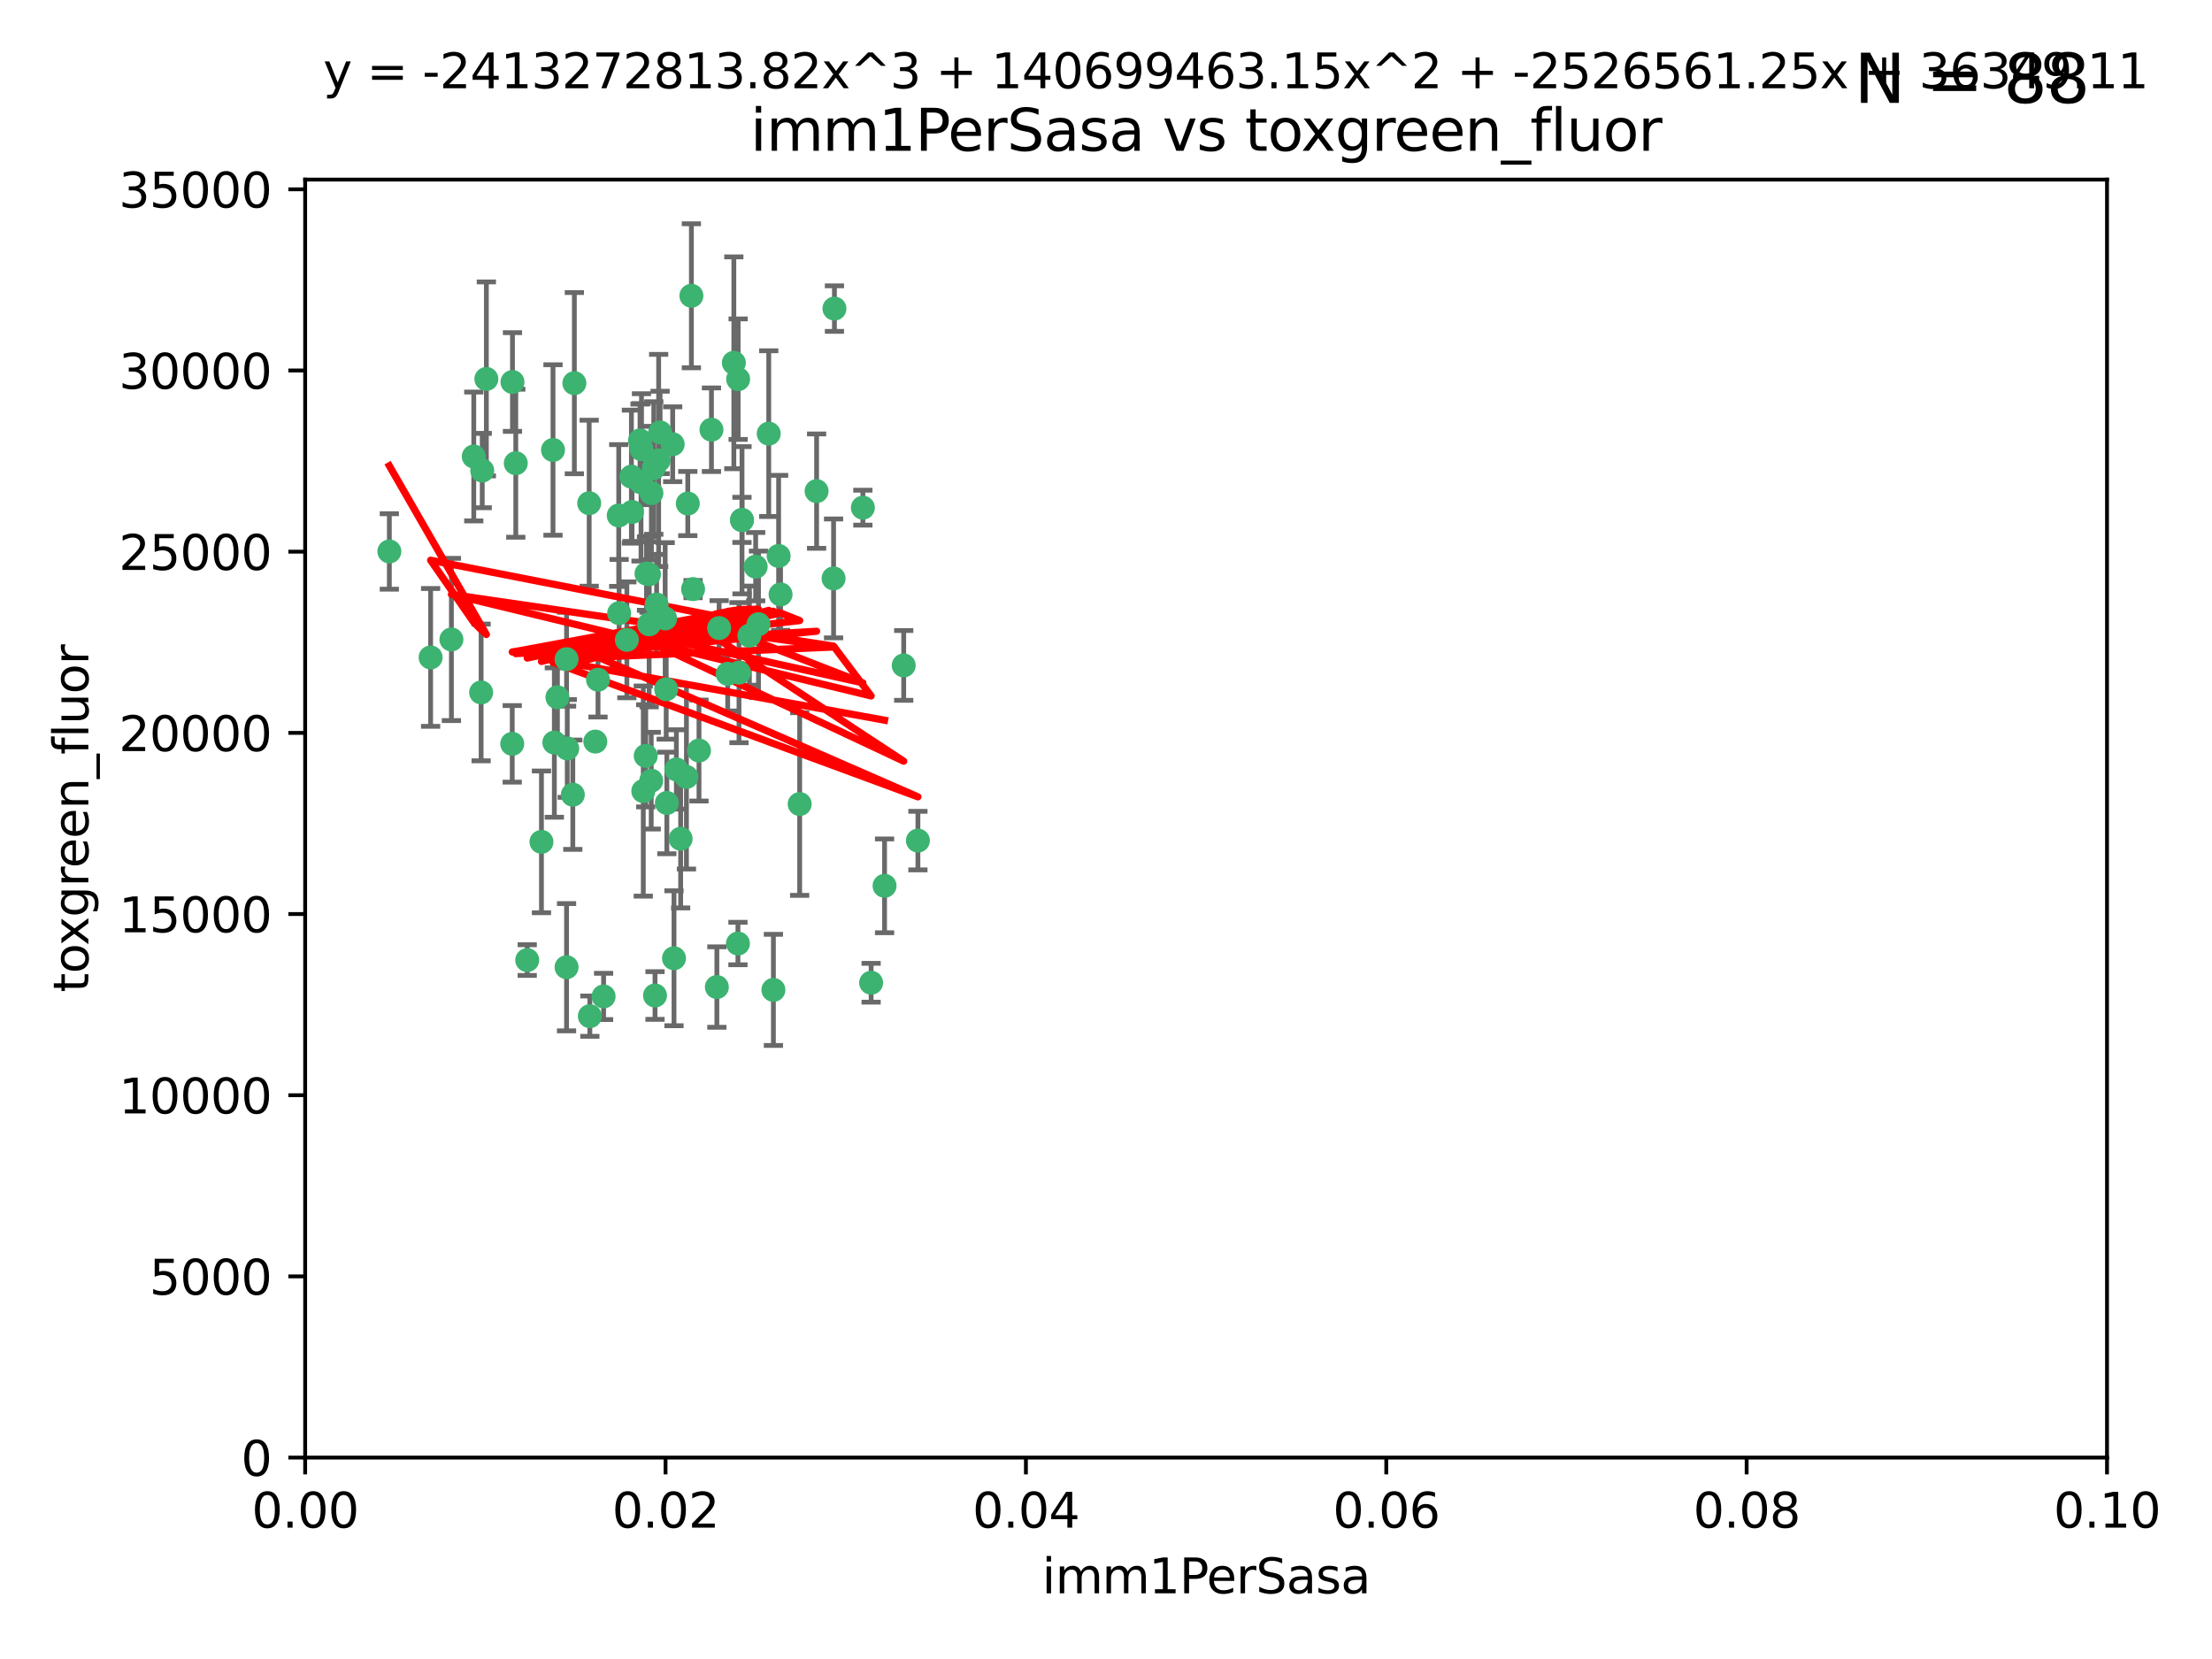 <?xml version="1.0" encoding="utf-8" standalone="no"?>
<!DOCTYPE svg PUBLIC "-//W3C//DTD SVG 1.1//EN"
  "http://www.w3.org/Graphics/SVG/1.1/DTD/svg11.dtd">
<svg xmlns:xlink="http://www.w3.org/1999/xlink" width="460.8pt" height="345.6pt" viewBox="0 0 460.8 345.6" xmlns="http://www.w3.org/2000/svg" version="1.1">
 <defs>
  <style type="text/css">*{stroke-linejoin: round; stroke-linecap: butt}</style>
 </defs>
 <g id="figure_1">
  <g id="patch_1">
   <path d="M 0 345.6 
L 460.8 345.6 
L 460.8 0 
L 0 0 
z
" style="fill: #ffffff"/>
  </g>
  <g id="axes_1">
   <g id="patch_2">
    <path d="M 63.571 303.64 
L 438.93 303.64 
L 438.93 37.411 
L 63.571 37.411 
z
" style="fill: #ffffff"/>
   </g>
   <g id="PathCollection_1">
    <defs>
     <path id="ma7b5f7301f" d="M 0 1.118 
C 0.297 1.118 0.581 1 0.791 0.791 
C 1 0.581 1.118 0.297 1.118 0 
C 1.118 -0.297 1 -0.581 0.791 -0.791 
C 0.581 -1 0.297 -1.118 0 -1.118 
C -0.297 -1.118 -0.581 -1 -0.791 -0.791 
C -1 -0.581 -1.118 -0.297 -1.118 0 
C -1.118 0.297 -1 0.581 -0.791 0.791 
C -0.581 1 -0.297 1.118 0 1.118 
z
" style="stroke: #3cb371"/>
    </defs>
    <g clip-path="url(#paf6388fb69)">
     <use xlink:href="#ma7b5f7301f" x="81.107" y="114.876" style="fill: #3cb371; stroke: #3cb371"/>
     <use xlink:href="#ma7b5f7301f" x="101.319" y="78.941" style="fill: #3cb371; stroke: #3cb371"/>
     <use xlink:href="#ma7b5f7301f" x="100.458" y="98.026" style="fill: #3cb371; stroke: #3cb371"/>
     <use xlink:href="#ma7b5f7301f" x="100.227" y="144.249" style="fill: #3cb371; stroke: #3cb371"/>
     <use xlink:href="#ma7b5f7301f" x="98.695" y="95.094" style="fill: #3cb371; stroke: #3cb371"/>
     <use xlink:href="#ma7b5f7301f" x="89.706" y="136.954" style="fill: #3cb371; stroke: #3cb371"/>
     <use xlink:href="#ma7b5f7301f" x="148.21" y="89.516" style="fill: #3cb371; stroke: #3cb371"/>
     <use xlink:href="#ma7b5f7301f" x="106.757" y="79.578" style="fill: #3cb371; stroke: #3cb371"/>
     <use xlink:href="#ma7b5f7301f" x="137.211" y="95.918" style="fill: #3cb371; stroke: #3cb371"/>
     <use xlink:href="#ma7b5f7301f" x="107.447" y="96.494" style="fill: #3cb371; stroke: #3cb371"/>
     <use xlink:href="#ma7b5f7301f" x="130.587" y="133.289" style="fill: #3cb371; stroke: #3cb371"/>
     <use xlink:href="#ma7b5f7301f" x="134.683" y="119.488" style="fill: #3cb371; stroke: #3cb371"/>
     <use xlink:href="#ma7b5f7301f" x="135.699" y="102.727" style="fill: #3cb371; stroke: #3cb371"/>
     <use xlink:href="#ma7b5f7301f" x="162.201" y="115.814" style="fill: #3cb371; stroke: #3cb371"/>
     <use xlink:href="#ma7b5f7301f" x="138.568" y="128.839" style="fill: #3cb371; stroke: #3cb371"/>
     <use xlink:href="#ma7b5f7301f" x="152.872" y="75.577" style="fill: #3cb371; stroke: #3cb371"/>
     <use xlink:href="#ma7b5f7301f" x="118.027" y="137.321" style="fill: #3cb371; stroke: #3cb371"/>
     <use xlink:href="#ma7b5f7301f" x="133.537" y="100.483" style="fill: #3cb371; stroke: #3cb371"/>
     <use xlink:href="#ma7b5f7301f" x="133.331" y="91.754" style="fill: #3cb371; stroke: #3cb371"/>
     <use xlink:href="#ma7b5f7301f" x="115.202" y="93.738" style="fill: #3cb371; stroke: #3cb371"/>
     <use xlink:href="#ma7b5f7301f" x="136.786" y="125.947" style="fill: #3cb371; stroke: #3cb371"/>
     <use xlink:href="#ma7b5f7301f" x="135.226" y="130.067" style="fill: #3cb371; stroke: #3cb371"/>
     <use xlink:href="#ma7b5f7301f" x="124.016" y="154.483" style="fill: #3cb371; stroke: #3cb371"/>
     <use xlink:href="#ma7b5f7301f" x="128.894" y="107.386" style="fill: #3cb371; stroke: #3cb371"/>
     <use xlink:href="#ma7b5f7301f" x="131.665" y="106.653" style="fill: #3cb371; stroke: #3cb371"/>
     <use xlink:href="#ma7b5f7301f" x="135.196" y="119.635" style="fill: #3cb371; stroke: #3cb371"/>
     <use xlink:href="#ma7b5f7301f" x="119.649" y="79.819" style="fill: #3cb371; stroke: #3cb371"/>
     <use xlink:href="#ma7b5f7301f" x="157.418" y="118.047" style="fill: #3cb371; stroke: #3cb371"/>
     <use xlink:href="#ma7b5f7301f" x="125.739" y="207.576" style="fill: #3cb371; stroke: #3cb371"/>
     <use xlink:href="#ma7b5f7301f" x="144.38" y="122.72" style="fill: #3cb371; stroke: #3cb371"/>
     <use xlink:href="#ma7b5f7301f" x="137.51" y="90.084" style="fill: #3cb371; stroke: #3cb371"/>
     <use xlink:href="#ma7b5f7301f" x="106.707" y="154.954" style="fill: #3cb371; stroke: #3cb371"/>
     <use xlink:href="#ma7b5f7301f" x="143.28" y="104.896" style="fill: #3cb371; stroke: #3cb371"/>
     <use xlink:href="#ma7b5f7301f" x="131.536" y="99.298" style="fill: #3cb371; stroke: #3cb371"/>
     <use xlink:href="#ma7b5f7301f" x="145.613" y="156.348" style="fill: #3cb371; stroke: #3cb371"/>
     <use xlink:href="#ma7b5f7301f" x="179.751" y="105.756" style="fill: #3cb371; stroke: #3cb371"/>
     <use xlink:href="#ma7b5f7301f" x="136.196" y="97.498" style="fill: #3cb371; stroke: #3cb371"/>
     <use xlink:href="#ma7b5f7301f" x="140.132" y="92.545" style="fill: #3cb371; stroke: #3cb371"/>
     <use xlink:href="#ma7b5f7301f" x="119.328" y="165.548" style="fill: #3cb371; stroke: #3cb371"/>
     <use xlink:href="#ma7b5f7301f" x="160.144" y="90.332" style="fill: #3cb371; stroke: #3cb371"/>
     <use xlink:href="#ma7b5f7301f" x="122.878" y="211.686" style="fill: #3cb371; stroke: #3cb371"/>
     <use xlink:href="#ma7b5f7301f" x="154.563" y="108.301" style="fill: #3cb371; stroke: #3cb371"/>
     <use xlink:href="#ma7b5f7301f" x="158.007" y="130.038" style="fill: #3cb371; stroke: #3cb371"/>
     <use xlink:href="#ma7b5f7301f" x="109.831" y="200.005" style="fill: #3cb371; stroke: #3cb371"/>
     <use xlink:href="#ma7b5f7301f" x="153.769" y="78.988" style="fill: #3cb371; stroke: #3cb371"/>
     <use xlink:href="#ma7b5f7301f" x="149.81" y="130.84" style="fill: #3cb371; stroke: #3cb371"/>
     <use xlink:href="#ma7b5f7301f" x="118.169" y="155.918" style="fill: #3cb371; stroke: #3cb371"/>
     <use xlink:href="#ma7b5f7301f" x="161.115" y="206.213" style="fill: #3cb371; stroke: #3cb371"/>
     <use xlink:href="#ma7b5f7301f" x="136.451" y="207.381" style="fill: #3cb371; stroke: #3cb371"/>
     <use xlink:href="#ma7b5f7301f" x="140.407" y="199.62" style="fill: #3cb371; stroke: #3cb371"/>
     <use xlink:href="#ma7b5f7301f" x="112.795" y="175.376" style="fill: #3cb371; stroke: #3cb371"/>
     <use xlink:href="#ma7b5f7301f" x="154.575" y="108.373" style="fill: #3cb371; stroke: #3cb371"/>
     <use xlink:href="#ma7b5f7301f" x="151.594" y="140.37" style="fill: #3cb371; stroke: #3cb371"/>
     <use xlink:href="#ma7b5f7301f" x="133.632" y="93.572" style="fill: #3cb371; stroke: #3cb371"/>
     <use xlink:href="#ma7b5f7301f" x="170.113" y="102.308" style="fill: #3cb371; stroke: #3cb371"/>
     <use xlink:href="#ma7b5f7301f" x="128.977" y="127.738" style="fill: #3cb371; stroke: #3cb371"/>
     <use xlink:href="#ma7b5f7301f" x="138.918" y="167.27" style="fill: #3cb371; stroke: #3cb371"/>
     <use xlink:href="#ma7b5f7301f" x="116.121" y="145.262" style="fill: #3cb371; stroke: #3cb371"/>
     <use xlink:href="#ma7b5f7301f" x="153.946" y="140.122" style="fill: #3cb371; stroke: #3cb371"/>
     <use xlink:href="#ma7b5f7301f" x="149.337" y="205.621" style="fill: #3cb371; stroke: #3cb371"/>
     <use xlink:href="#ma7b5f7301f" x="144.029" y="61.614" style="fill: #3cb371; stroke: #3cb371"/>
     <use xlink:href="#ma7b5f7301f" x="188.259" y="138.621" style="fill: #3cb371; stroke: #3cb371"/>
     <use xlink:href="#ma7b5f7301f" x="134.52" y="157.457" style="fill: #3cb371; stroke: #3cb371"/>
     <use xlink:href="#ma7b5f7301f" x="156.112" y="132.411" style="fill: #3cb371; stroke: #3cb371"/>
     <use xlink:href="#ma7b5f7301f" x="142.999" y="161.851" style="fill: #3cb371; stroke: #3cb371"/>
     <use xlink:href="#ma7b5f7301f" x="173.648" y="120.494" style="fill: #3cb371; stroke: #3cb371"/>
     <use xlink:href="#ma7b5f7301f" x="181.47" y="204.723" style="fill: #3cb371; stroke: #3cb371"/>
     <use xlink:href="#ma7b5f7301f" x="94.037" y="133.213" style="fill: #3cb371; stroke: #3cb371"/>
     <use xlink:href="#ma7b5f7301f" x="140.899" y="160.289" style="fill: #3cb371; stroke: #3cb371"/>
     <use xlink:href="#ma7b5f7301f" x="153.727" y="196.552" style="fill: #3cb371; stroke: #3cb371"/>
     <use xlink:href="#ma7b5f7301f" x="141.792" y="174.728" style="fill: #3cb371; stroke: #3cb371"/>
     <use xlink:href="#ma7b5f7301f" x="173.83" y="64.285" style="fill: #3cb371; stroke: #3cb371"/>
     <use xlink:href="#ma7b5f7301f" x="124.578" y="141.593" style="fill: #3cb371; stroke: #3cb371"/>
     <use xlink:href="#ma7b5f7301f" x="191.219" y="175.112" style="fill: #3cb371; stroke: #3cb371"/>
     <use xlink:href="#ma7b5f7301f" x="115.48" y="154.686" style="fill: #3cb371; stroke: #3cb371"/>
     <use xlink:href="#ma7b5f7301f" x="122.738" y="104.827" style="fill: #3cb371; stroke: #3cb371"/>
     <use xlink:href="#ma7b5f7301f" x="134.01" y="164.794" style="fill: #3cb371; stroke: #3cb371"/>
     <use xlink:href="#ma7b5f7301f" x="138.782" y="143.576" style="fill: #3cb371; stroke: #3cb371"/>
     <use xlink:href="#ma7b5f7301f" x="135.66" y="162.629" style="fill: #3cb371; stroke: #3cb371"/>
     <use xlink:href="#ma7b5f7301f" x="166.587" y="167.495" style="fill: #3cb371; stroke: #3cb371"/>
     <use xlink:href="#ma7b5f7301f" x="162.604" y="123.828" style="fill: #3cb371; stroke: #3cb371"/>
     <use xlink:href="#ma7b5f7301f" x="118.024" y="201.488" style="fill: #3cb371; stroke: #3cb371"/>
     <use xlink:href="#ma7b5f7301f" x="184.271" y="184.534" style="fill: #3cb371; stroke: #3cb371"/>
    </g>
   </g>
   <g id="matplotlib.axis_1">
    <g id="xtick_1">
     <g id="line2d_1">
      <defs>
       <path id="m70fffe220d" d="M 0 0 
L 0 3.5 
" style="stroke: #000000; stroke-width: 0.8"/>
      </defs>
      <g>
       <use xlink:href="#m70fffe220d" x="63.571" y="303.64" style="stroke: #000000; stroke-width: 0.8"/>
      </g>
     </g>
     <g id="text_1">
      <!-- 0.00 -->
      <g transform="translate(52.438 318.238)scale(0.1 -0.1)">
       <defs>
        <path id="DejaVuSans-30" d="M 2034 4250 
Q 1547 4250 1301 3770 
Q 1056 3291 1056 2328 
Q 1056 1369 1301 889 
Q 1547 409 2034 409 
Q 2525 409 2770 889 
Q 3016 1369 3016 2328 
Q 3016 3291 2770 3770 
Q 2525 4250 2034 4250 
z
M 2034 4750 
Q 2819 4750 3233 4129 
Q 3647 3509 3647 2328 
Q 3647 1150 3233 529 
Q 2819 -91 2034 -91 
Q 1250 -91 836 529 
Q 422 1150 422 2328 
Q 422 3509 836 4129 
Q 1250 4750 2034 4750 
z
" transform="scale(0.016)"/>
        <path id="DejaVuSans-2e" d="M 684 794 
L 1344 794 
L 1344 0 
L 684 0 
L 684 794 
z
" transform="scale(0.016)"/>
       </defs>
       <use xlink:href="#DejaVuSans-30"/>
       <use xlink:href="#DejaVuSans-2e" x="63.623"/>
       <use xlink:href="#DejaVuSans-30" x="95.41"/>
       <use xlink:href="#DejaVuSans-30" x="159.033"/>
      </g>
     </g>
    </g>
    <g id="xtick_2">
     <g id="line2d_2">
      <g>
       <use xlink:href="#m70fffe220d" x="138.643" y="303.64" style="stroke: #000000; stroke-width: 0.8"/>
      </g>
     </g>
     <g id="text_2">
      <!-- 0.02 -->
      <g transform="translate(127.51 318.238)scale(0.1 -0.1)">
       <defs>
        <path id="DejaVuSans-32" d="M 1228 531 
L 3431 531 
L 3431 0 
L 469 0 
L 469 531 
Q 828 903 1448 1529 
Q 2069 2156 2228 2338 
Q 2531 2678 2651 2914 
Q 2772 3150 2772 3378 
Q 2772 3750 2511 3984 
Q 2250 4219 1831 4219 
Q 1534 4219 1204 4116 
Q 875 4013 500 3803 
L 500 4441 
Q 881 4594 1212 4672 
Q 1544 4750 1819 4750 
Q 2544 4750 2975 4387 
Q 3406 4025 3406 3419 
Q 3406 3131 3298 2873 
Q 3191 2616 2906 2266 
Q 2828 2175 2409 1742 
Q 1991 1309 1228 531 
z
" transform="scale(0.016)"/>
       </defs>
       <use xlink:href="#DejaVuSans-30"/>
       <use xlink:href="#DejaVuSans-2e" x="63.623"/>
       <use xlink:href="#DejaVuSans-30" x="95.41"/>
       <use xlink:href="#DejaVuSans-32" x="159.033"/>
      </g>
     </g>
    </g>
    <g id="xtick_3">
     <g id="line2d_3">
      <g>
       <use xlink:href="#m70fffe220d" x="213.715" y="303.64" style="stroke: #000000; stroke-width: 0.8"/>
      </g>
     </g>
     <g id="text_3">
      <!-- 0.04 -->
      <g transform="translate(202.582 318.238)scale(0.1 -0.1)">
       <defs>
        <path id="DejaVuSans-34" d="M 2419 4116 
L 825 1625 
L 2419 1625 
L 2419 4116 
z
M 2253 4666 
L 3047 4666 
L 3047 1625 
L 3713 1625 
L 3713 1100 
L 3047 1100 
L 3047 0 
L 2419 0 
L 2419 1100 
L 313 1100 
L 313 1709 
L 2253 4666 
z
" transform="scale(0.016)"/>
       </defs>
       <use xlink:href="#DejaVuSans-30"/>
       <use xlink:href="#DejaVuSans-2e" x="63.623"/>
       <use xlink:href="#DejaVuSans-30" x="95.41"/>
       <use xlink:href="#DejaVuSans-34" x="159.033"/>
      </g>
     </g>
    </g>
    <g id="xtick_4">
     <g id="line2d_4">
      <g>
       <use xlink:href="#m70fffe220d" x="288.786" y="303.64" style="stroke: #000000; stroke-width: 0.8"/>
      </g>
     </g>
     <g id="text_4">
      <!-- 0.06 -->
      <g transform="translate(277.654 318.238)scale(0.1 -0.1)">
       <defs>
        <path id="DejaVuSans-36" d="M 2113 2584 
Q 1688 2584 1439 2293 
Q 1191 2003 1191 1497 
Q 1191 994 1439 701 
Q 1688 409 2113 409 
Q 2538 409 2786 701 
Q 3034 994 3034 1497 
Q 3034 2003 2786 2293 
Q 2538 2584 2113 2584 
z
M 3366 4563 
L 3366 3988 
Q 3128 4100 2886 4159 
Q 2644 4219 2406 4219 
Q 1781 4219 1451 3797 
Q 1122 3375 1075 2522 
Q 1259 2794 1537 2939 
Q 1816 3084 2150 3084 
Q 2853 3084 3261 2657 
Q 3669 2231 3669 1497 
Q 3669 778 3244 343 
Q 2819 -91 2113 -91 
Q 1303 -91 875 529 
Q 447 1150 447 2328 
Q 447 3434 972 4092 
Q 1497 4750 2381 4750 
Q 2619 4750 2861 4703 
Q 3103 4656 3366 4563 
z
" transform="scale(0.016)"/>
       </defs>
       <use xlink:href="#DejaVuSans-30"/>
       <use xlink:href="#DejaVuSans-2e" x="63.623"/>
       <use xlink:href="#DejaVuSans-30" x="95.41"/>
       <use xlink:href="#DejaVuSans-36" x="159.033"/>
      </g>
     </g>
    </g>
    <g id="xtick_5">
     <g id="line2d_5">
      <g>
       <use xlink:href="#m70fffe220d" x="363.858" y="303.64" style="stroke: #000000; stroke-width: 0.8"/>
      </g>
     </g>
     <g id="text_5">
      <!-- 0.08 -->
      <g transform="translate(352.725 318.238)scale(0.1 -0.1)">
       <defs>
        <path id="DejaVuSans-38" d="M 2034 2216 
Q 1584 2216 1326 1975 
Q 1069 1734 1069 1313 
Q 1069 891 1326 650 
Q 1584 409 2034 409 
Q 2484 409 2743 651 
Q 3003 894 3003 1313 
Q 3003 1734 2745 1975 
Q 2488 2216 2034 2216 
z
M 1403 2484 
Q 997 2584 770 2862 
Q 544 3141 544 3541 
Q 544 4100 942 4425 
Q 1341 4750 2034 4750 
Q 2731 4750 3128 4425 
Q 3525 4100 3525 3541 
Q 3525 3141 3298 2862 
Q 3072 2584 2669 2484 
Q 3125 2378 3379 2068 
Q 3634 1759 3634 1313 
Q 3634 634 3220 271 
Q 2806 -91 2034 -91 
Q 1263 -91 848 271 
Q 434 634 434 1313 
Q 434 1759 690 2068 
Q 947 2378 1403 2484 
z
M 1172 3481 
Q 1172 3119 1398 2916 
Q 1625 2713 2034 2713 
Q 2441 2713 2670 2916 
Q 2900 3119 2900 3481 
Q 2900 3844 2670 4047 
Q 2441 4250 2034 4250 
Q 1625 4250 1398 4047 
Q 1172 3844 1172 3481 
z
" transform="scale(0.016)"/>
       </defs>
       <use xlink:href="#DejaVuSans-30"/>
       <use xlink:href="#DejaVuSans-2e" x="63.623"/>
       <use xlink:href="#DejaVuSans-30" x="95.41"/>
       <use xlink:href="#DejaVuSans-38" x="159.033"/>
      </g>
     </g>
    </g>
    <g id="xtick_6">
     <g id="line2d_6">
      <g>
       <use xlink:href="#m70fffe220d" x="438.93" y="303.64" style="stroke: #000000; stroke-width: 0.8"/>
      </g>
     </g>
     <g id="text_6">
      <!-- 0.10 -->
      <g transform="translate(427.797 318.238)scale(0.1 -0.1)">
       <defs>
        <path id="DejaVuSans-31" d="M 794 531 
L 1825 531 
L 1825 4091 
L 703 3866 
L 703 4441 
L 1819 4666 
L 2450 4666 
L 2450 531 
L 3481 531 
L 3481 0 
L 794 0 
L 794 531 
z
" transform="scale(0.016)"/>
       </defs>
       <use xlink:href="#DejaVuSans-30"/>
       <use xlink:href="#DejaVuSans-2e" x="63.623"/>
       <use xlink:href="#DejaVuSans-31" x="95.41"/>
       <use xlink:href="#DejaVuSans-30" x="159.033"/>
      </g>
     </g>
    </g>
    <g id="text_7">
     <!-- imm1PerSasa -->
     <g transform="translate(217.067 331.917)scale(0.1 -0.1)">
      <defs>
       <path id="DejaVuSans-69" d="M 603 3500 
L 1178 3500 
L 1178 0 
L 603 0 
L 603 3500 
z
M 603 4863 
L 1178 4863 
L 1178 4134 
L 603 4134 
L 603 4863 
z
" transform="scale(0.016)"/>
       <path id="DejaVuSans-6d" d="M 3328 2828 
Q 3544 3216 3844 3400 
Q 4144 3584 4550 3584 
Q 5097 3584 5394 3201 
Q 5691 2819 5691 2113 
L 5691 0 
L 5113 0 
L 5113 2094 
Q 5113 2597 4934 2840 
Q 4756 3084 4391 3084 
Q 3944 3084 3684 2787 
Q 3425 2491 3425 1978 
L 3425 0 
L 2847 0 
L 2847 2094 
Q 2847 2600 2669 2842 
Q 2491 3084 2119 3084 
Q 1678 3084 1418 2786 
Q 1159 2488 1159 1978 
L 1159 0 
L 581 0 
L 581 3500 
L 1159 3500 
L 1159 2956 
Q 1356 3278 1631 3431 
Q 1906 3584 2284 3584 
Q 2666 3584 2933 3390 
Q 3200 3197 3328 2828 
z
" transform="scale(0.016)"/>
       <path id="DejaVuSans-50" d="M 1259 4147 
L 1259 2394 
L 2053 2394 
Q 2494 2394 2734 2622 
Q 2975 2850 2975 3272 
Q 2975 3691 2734 3919 
Q 2494 4147 2053 4147 
L 1259 4147 
z
M 628 4666 
L 2053 4666 
Q 2838 4666 3239 4311 
Q 3641 3956 3641 3272 
Q 3641 2581 3239 2228 
Q 2838 1875 2053 1875 
L 1259 1875 
L 1259 0 
L 628 0 
L 628 4666 
z
" transform="scale(0.016)"/>
       <path id="DejaVuSans-65" d="M 3597 1894 
L 3597 1613 
L 953 1613 
Q 991 1019 1311 708 
Q 1631 397 2203 397 
Q 2534 397 2845 478 
Q 3156 559 3463 722 
L 3463 178 
Q 3153 47 2828 -22 
Q 2503 -91 2169 -91 
Q 1331 -91 842 396 
Q 353 884 353 1716 
Q 353 2575 817 3079 
Q 1281 3584 2069 3584 
Q 2775 3584 3186 3129 
Q 3597 2675 3597 1894 
z
M 3022 2063 
Q 3016 2534 2758 2815 
Q 2500 3097 2075 3097 
Q 1594 3097 1305 2825 
Q 1016 2553 972 2059 
L 3022 2063 
z
" transform="scale(0.016)"/>
       <path id="DejaVuSans-72" d="M 2631 2963 
Q 2534 3019 2420 3045 
Q 2306 3072 2169 3072 
Q 1681 3072 1420 2755 
Q 1159 2438 1159 1844 
L 1159 0 
L 581 0 
L 581 3500 
L 1159 3500 
L 1159 2956 
Q 1341 3275 1631 3429 
Q 1922 3584 2338 3584 
Q 2397 3584 2469 3576 
Q 2541 3569 2628 3553 
L 2631 2963 
z
" transform="scale(0.016)"/>
       <path id="DejaVuSans-53" d="M 3425 4513 
L 3425 3897 
Q 3066 4069 2747 4153 
Q 2428 4238 2131 4238 
Q 1616 4238 1336 4038 
Q 1056 3838 1056 3469 
Q 1056 3159 1242 3001 
Q 1428 2844 1947 2747 
L 2328 2669 
Q 3034 2534 3370 2195 
Q 3706 1856 3706 1288 
Q 3706 609 3251 259 
Q 2797 -91 1919 -91 
Q 1588 -91 1214 -16 
Q 841 59 441 206 
L 441 856 
Q 825 641 1194 531 
Q 1563 422 1919 422 
Q 2459 422 2753 634 
Q 3047 847 3047 1241 
Q 3047 1584 2836 1778 
Q 2625 1972 2144 2069 
L 1759 2144 
Q 1053 2284 737 2584 
Q 422 2884 422 3419 
Q 422 4038 858 4394 
Q 1294 4750 2059 4750 
Q 2388 4750 2728 4690 
Q 3069 4631 3425 4513 
z
" transform="scale(0.016)"/>
       <path id="DejaVuSans-61" d="M 2194 1759 
Q 1497 1759 1228 1600 
Q 959 1441 959 1056 
Q 959 750 1161 570 
Q 1363 391 1709 391 
Q 2188 391 2477 730 
Q 2766 1069 2766 1631 
L 2766 1759 
L 2194 1759 
z
M 3341 1997 
L 3341 0 
L 2766 0 
L 2766 531 
Q 2569 213 2275 61 
Q 1981 -91 1556 -91 
Q 1019 -91 701 211 
Q 384 513 384 1019 
Q 384 1609 779 1909 
Q 1175 2209 1959 2209 
L 2766 2209 
L 2766 2266 
Q 2766 2663 2505 2880 
Q 2244 3097 1772 3097 
Q 1472 3097 1187 3025 
Q 903 2953 641 2809 
L 641 3341 
Q 956 3463 1253 3523 
Q 1550 3584 1831 3584 
Q 2591 3584 2966 3190 
Q 3341 2797 3341 1997 
z
" transform="scale(0.016)"/>
       <path id="DejaVuSans-73" d="M 2834 3397 
L 2834 2853 
Q 2591 2978 2328 3040 
Q 2066 3103 1784 3103 
Q 1356 3103 1142 2972 
Q 928 2841 928 2578 
Q 928 2378 1081 2264 
Q 1234 2150 1697 2047 
L 1894 2003 
Q 2506 1872 2764 1633 
Q 3022 1394 3022 966 
Q 3022 478 2636 193 
Q 2250 -91 1575 -91 
Q 1294 -91 989 -36 
Q 684 19 347 128 
L 347 722 
Q 666 556 975 473 
Q 1284 391 1588 391 
Q 1994 391 2212 530 
Q 2431 669 2431 922 
Q 2431 1156 2273 1281 
Q 2116 1406 1581 1522 
L 1381 1569 
Q 847 1681 609 1914 
Q 372 2147 372 2553 
Q 372 3047 722 3315 
Q 1072 3584 1716 3584 
Q 2034 3584 2315 3537 
Q 2597 3491 2834 3397 
z
" transform="scale(0.016)"/>
      </defs>
      <use xlink:href="#DejaVuSans-69"/>
      <use xlink:href="#DejaVuSans-6d" x="27.783"/>
      <use xlink:href="#DejaVuSans-6d" x="125.195"/>
      <use xlink:href="#DejaVuSans-31" x="222.607"/>
      <use xlink:href="#DejaVuSans-50" x="286.23"/>
      <use xlink:href="#DejaVuSans-65" x="342.908"/>
      <use xlink:href="#DejaVuSans-72" x="404.432"/>
      <use xlink:href="#DejaVuSans-53" x="445.545"/>
      <use xlink:href="#DejaVuSans-61" x="509.021"/>
      <use xlink:href="#DejaVuSans-73" x="570.301"/>
      <use xlink:href="#DejaVuSans-61" x="622.4"/>
     </g>
    </g>
   </g>
   <g id="matplotlib.axis_2">
    <g id="ytick_1">
     <g id="line2d_7">
      <defs>
       <path id="m3a7cfa55e3" d="M 0 0 
L -3.5 0 
" style="stroke: #000000; stroke-width: 0.8"/>
      </defs>
      <g>
       <use xlink:href="#m3a7cfa55e3" x="63.571" y="303.64" style="stroke: #000000; stroke-width: 0.8"/>
      </g>
     </g>
     <g id="text_8">
      <!-- 0 -->
      <g transform="translate(50.209 307.439)scale(0.1 -0.1)">
       <use xlink:href="#DejaVuSans-30"/>
      </g>
     </g>
    </g>
    <g id="ytick_2">
     <g id="line2d_8">
      <g>
       <use xlink:href="#m3a7cfa55e3" x="63.571" y="265.897" style="stroke: #000000; stroke-width: 0.8"/>
      </g>
     </g>
     <g id="text_9">
      <!-- 5000 -->
      <g transform="translate(31.121 269.696)scale(0.1 -0.1)">
       <defs>
        <path id="DejaVuSans-35" d="M 691 4666 
L 3169 4666 
L 3169 4134 
L 1269 4134 
L 1269 2991 
Q 1406 3038 1543 3061 
Q 1681 3084 1819 3084 
Q 2600 3084 3056 2656 
Q 3513 2228 3513 1497 
Q 3513 744 3044 326 
Q 2575 -91 1722 -91 
Q 1428 -91 1123 -41 
Q 819 9 494 109 
L 494 744 
Q 775 591 1075 516 
Q 1375 441 1709 441 
Q 2250 441 2565 725 
Q 2881 1009 2881 1497 
Q 2881 1984 2565 2268 
Q 2250 2553 1709 2553 
Q 1456 2553 1204 2497 
Q 953 2441 691 2322 
L 691 4666 
z
" transform="scale(0.016)"/>
       </defs>
       <use xlink:href="#DejaVuSans-35"/>
       <use xlink:href="#DejaVuSans-30" x="63.623"/>
       <use xlink:href="#DejaVuSans-30" x="127.246"/>
       <use xlink:href="#DejaVuSans-30" x="190.869"/>
      </g>
     </g>
    </g>
    <g id="ytick_3">
     <g id="line2d_9">
      <g>
       <use xlink:href="#m3a7cfa55e3" x="63.571" y="228.154" style="stroke: #000000; stroke-width: 0.8"/>
      </g>
     </g>
     <g id="text_10">
      <!-- 10000 -->
      <g transform="translate(24.759 231.953)scale(0.1 -0.1)">
       <use xlink:href="#DejaVuSans-31"/>
       <use xlink:href="#DejaVuSans-30" x="63.623"/>
       <use xlink:href="#DejaVuSans-30" x="127.246"/>
       <use xlink:href="#DejaVuSans-30" x="190.869"/>
       <use xlink:href="#DejaVuSans-30" x="254.492"/>
      </g>
     </g>
    </g>
    <g id="ytick_4">
     <g id="line2d_10">
      <g>
       <use xlink:href="#m3a7cfa55e3" x="63.571" y="190.411" style="stroke: #000000; stroke-width: 0.8"/>
      </g>
     </g>
     <g id="text_11">
      <!-- 15000 -->
      <g transform="translate(24.759 194.21)scale(0.1 -0.1)">
       <use xlink:href="#DejaVuSans-31"/>
       <use xlink:href="#DejaVuSans-35" x="63.623"/>
       <use xlink:href="#DejaVuSans-30" x="127.246"/>
       <use xlink:href="#DejaVuSans-30" x="190.869"/>
       <use xlink:href="#DejaVuSans-30" x="254.492"/>
      </g>
     </g>
    </g>
    <g id="ytick_5">
     <g id="line2d_11">
      <g>
       <use xlink:href="#m3a7cfa55e3" x="63.571" y="152.668" style="stroke: #000000; stroke-width: 0.8"/>
      </g>
     </g>
     <g id="text_12">
      <!-- 20000 -->
      <g transform="translate(24.759 156.467)scale(0.1 -0.1)">
       <use xlink:href="#DejaVuSans-32"/>
       <use xlink:href="#DejaVuSans-30" x="63.623"/>
       <use xlink:href="#DejaVuSans-30" x="127.246"/>
       <use xlink:href="#DejaVuSans-30" x="190.869"/>
       <use xlink:href="#DejaVuSans-30" x="254.492"/>
      </g>
     </g>
    </g>
    <g id="ytick_6">
     <g id="line2d_12">
      <g>
       <use xlink:href="#m3a7cfa55e3" x="63.571" y="114.925" style="stroke: #000000; stroke-width: 0.8"/>
      </g>
     </g>
     <g id="text_13">
      <!-- 25000 -->
      <g transform="translate(24.759 118.724)scale(0.1 -0.1)">
       <use xlink:href="#DejaVuSans-32"/>
       <use xlink:href="#DejaVuSans-35" x="63.623"/>
       <use xlink:href="#DejaVuSans-30" x="127.246"/>
       <use xlink:href="#DejaVuSans-30" x="190.869"/>
       <use xlink:href="#DejaVuSans-30" x="254.492"/>
      </g>
     </g>
    </g>
    <g id="ytick_7">
     <g id="line2d_13">
      <g>
       <use xlink:href="#m3a7cfa55e3" x="63.571" y="77.181" style="stroke: #000000; stroke-width: 0.8"/>
      </g>
     </g>
     <g id="text_14">
      <!-- 30000 -->
      <g transform="translate(24.759 80.981)scale(0.1 -0.1)">
       <defs>
        <path id="DejaVuSans-33" d="M 2597 2516 
Q 3050 2419 3304 2112 
Q 3559 1806 3559 1356 
Q 3559 666 3084 287 
Q 2609 -91 1734 -91 
Q 1441 -91 1130 -33 
Q 819 25 488 141 
L 488 750 
Q 750 597 1062 519 
Q 1375 441 1716 441 
Q 2309 441 2620 675 
Q 2931 909 2931 1356 
Q 2931 1769 2642 2001 
Q 2353 2234 1838 2234 
L 1294 2234 
L 1294 2753 
L 1863 2753 
Q 2328 2753 2575 2939 
Q 2822 3125 2822 3475 
Q 2822 3834 2567 4026 
Q 2313 4219 1838 4219 
Q 1578 4219 1281 4162 
Q 984 4106 628 3988 
L 628 4550 
Q 988 4650 1302 4700 
Q 1616 4750 1894 4750 
Q 2613 4750 3031 4423 
Q 3450 4097 3450 3541 
Q 3450 3153 3228 2886 
Q 3006 2619 2597 2516 
z
" transform="scale(0.016)"/>
       </defs>
       <use xlink:href="#DejaVuSans-33"/>
       <use xlink:href="#DejaVuSans-30" x="63.623"/>
       <use xlink:href="#DejaVuSans-30" x="127.246"/>
       <use xlink:href="#DejaVuSans-30" x="190.869"/>
       <use xlink:href="#DejaVuSans-30" x="254.492"/>
      </g>
     </g>
    </g>
    <g id="ytick_8">
     <g id="line2d_14">
      <g>
       <use xlink:href="#m3a7cfa55e3" x="63.571" y="39.438" style="stroke: #000000; stroke-width: 0.8"/>
      </g>
     </g>
     <g id="text_15">
      <!-- 35000 -->
      <g transform="translate(24.759 43.238)scale(0.1 -0.1)">
       <use xlink:href="#DejaVuSans-33"/>
       <use xlink:href="#DejaVuSans-35" x="63.623"/>
       <use xlink:href="#DejaVuSans-30" x="127.246"/>
       <use xlink:href="#DejaVuSans-30" x="190.869"/>
       <use xlink:href="#DejaVuSans-30" x="254.492"/>
      </g>
     </g>
    </g>
    <g id="text_16">
     <!-- toxgreen_fluor -->
     <g transform="translate(18.401 206.72)rotate(-90)scale(0.1 -0.1)">
      <defs>
       <path id="DejaVuSans-74" d="M 1172 4494 
L 1172 3500 
L 2356 3500 
L 2356 3053 
L 1172 3053 
L 1172 1153 
Q 1172 725 1289 603 
Q 1406 481 1766 481 
L 2356 481 
L 2356 0 
L 1766 0 
Q 1100 0 847 248 
Q 594 497 594 1153 
L 594 3053 
L 172 3053 
L 172 3500 
L 594 3500 
L 594 4494 
L 1172 4494 
z
" transform="scale(0.016)"/>
       <path id="DejaVuSans-6f" d="M 1959 3097 
Q 1497 3097 1228 2736 
Q 959 2375 959 1747 
Q 959 1119 1226 758 
Q 1494 397 1959 397 
Q 2419 397 2687 759 
Q 2956 1122 2956 1747 
Q 2956 2369 2687 2733 
Q 2419 3097 1959 3097 
z
M 1959 3584 
Q 2709 3584 3137 3096 
Q 3566 2609 3566 1747 
Q 3566 888 3137 398 
Q 2709 -91 1959 -91 
Q 1206 -91 779 398 
Q 353 888 353 1747 
Q 353 2609 779 3096 
Q 1206 3584 1959 3584 
z
" transform="scale(0.016)"/>
       <path id="DejaVuSans-78" d="M 3513 3500 
L 2247 1797 
L 3578 0 
L 2900 0 
L 1881 1375 
L 863 0 
L 184 0 
L 1544 1831 
L 300 3500 
L 978 3500 
L 1906 2253 
L 2834 3500 
L 3513 3500 
z
" transform="scale(0.016)"/>
       <path id="DejaVuSans-67" d="M 2906 1791 
Q 2906 2416 2648 2759 
Q 2391 3103 1925 3103 
Q 1463 3103 1205 2759 
Q 947 2416 947 1791 
Q 947 1169 1205 825 
Q 1463 481 1925 481 
Q 2391 481 2648 825 
Q 2906 1169 2906 1791 
z
M 3481 434 
Q 3481 -459 3084 -895 
Q 2688 -1331 1869 -1331 
Q 1566 -1331 1297 -1286 
Q 1028 -1241 775 -1147 
L 775 -588 
Q 1028 -725 1275 -790 
Q 1522 -856 1778 -856 
Q 2344 -856 2625 -561 
Q 2906 -266 2906 331 
L 2906 616 
Q 2728 306 2450 153 
Q 2172 0 1784 0 
Q 1141 0 747 490 
Q 353 981 353 1791 
Q 353 2603 747 3093 
Q 1141 3584 1784 3584 
Q 2172 3584 2450 3431 
Q 2728 3278 2906 2969 
L 2906 3500 
L 3481 3500 
L 3481 434 
z
" transform="scale(0.016)"/>
       <path id="DejaVuSans-6e" d="M 3513 2113 
L 3513 0 
L 2938 0 
L 2938 2094 
Q 2938 2591 2744 2837 
Q 2550 3084 2163 3084 
Q 1697 3084 1428 2787 
Q 1159 2491 1159 1978 
L 1159 0 
L 581 0 
L 581 3500 
L 1159 3500 
L 1159 2956 
Q 1366 3272 1645 3428 
Q 1925 3584 2291 3584 
Q 2894 3584 3203 3211 
Q 3513 2838 3513 2113 
z
" transform="scale(0.016)"/>
       <path id="DejaVuSans-5f" d="M 3263 -1063 
L 3263 -1509 
L -63 -1509 
L -63 -1063 
L 3263 -1063 
z
" transform="scale(0.016)"/>
       <path id="DejaVuSans-66" d="M 2375 4863 
L 2375 4384 
L 1825 4384 
Q 1516 4384 1395 4259 
Q 1275 4134 1275 3809 
L 1275 3500 
L 2222 3500 
L 2222 3053 
L 1275 3053 
L 1275 0 
L 697 0 
L 697 3053 
L 147 3053 
L 147 3500 
L 697 3500 
L 697 3744 
Q 697 4328 969 4595 
Q 1241 4863 1831 4863 
L 2375 4863 
z
" transform="scale(0.016)"/>
       <path id="DejaVuSans-6c" d="M 603 4863 
L 1178 4863 
L 1178 0 
L 603 0 
L 603 4863 
z
" transform="scale(0.016)"/>
       <path id="DejaVuSans-75" d="M 544 1381 
L 544 3500 
L 1119 3500 
L 1119 1403 
Q 1119 906 1312 657 
Q 1506 409 1894 409 
Q 2359 409 2629 706 
Q 2900 1003 2900 1516 
L 2900 3500 
L 3475 3500 
L 3475 0 
L 2900 0 
L 2900 538 
Q 2691 219 2414 64 
Q 2138 -91 1772 -91 
Q 1169 -91 856 284 
Q 544 659 544 1381 
z
M 1991 3584 
L 1991 3584 
z
" transform="scale(0.016)"/>
      </defs>
      <use xlink:href="#DejaVuSans-74"/>
      <use xlink:href="#DejaVuSans-6f" x="39.209"/>
      <use xlink:href="#DejaVuSans-78" x="97.266"/>
      <use xlink:href="#DejaVuSans-67" x="156.445"/>
      <use xlink:href="#DejaVuSans-72" x="219.922"/>
      <use xlink:href="#DejaVuSans-65" x="258.785"/>
      <use xlink:href="#DejaVuSans-65" x="320.309"/>
      <use xlink:href="#DejaVuSans-6e" x="381.832"/>
      <use xlink:href="#DejaVuSans-5f" x="445.211"/>
      <use xlink:href="#DejaVuSans-66" x="495.211"/>
      <use xlink:href="#DejaVuSans-6c" x="530.416"/>
      <use xlink:href="#DejaVuSans-75" x="558.199"/>
      <use xlink:href="#DejaVuSans-6f" x="621.578"/>
      <use xlink:href="#DejaVuSans-72" x="682.76"/>
     </g>
    </g>
   </g>
   <g id="LineCollection_1">
    <path d="M 81.107 122.737 
L 81.107 107.014 
" clip-path="url(#paf6388fb69)" style="fill: none; stroke: #696969"/>
    <path d="M 101.319 99.149 
L 101.319 58.733 
" clip-path="url(#paf6388fb69)" style="fill: none; stroke: #696969"/>
    <path d="M 100.458 105.772 
L 100.458 90.281 
" clip-path="url(#paf6388fb69)" style="fill: none; stroke: #696969"/>
    <path d="M 100.227 158.492 
L 100.227 130.006 
" clip-path="url(#paf6388fb69)" style="fill: none; stroke: #696969"/>
    <path d="M 98.695 108.514 
L 98.695 81.675 
" clip-path="url(#paf6388fb69)" style="fill: none; stroke: #696969"/>
    <path d="M 89.706 151.309 
L 89.706 122.599 
" clip-path="url(#paf6388fb69)" style="fill: none; stroke: #696969"/>
    <path d="M 148.21 98.217 
L 148.21 80.815 
" clip-path="url(#paf6388fb69)" style="fill: none; stroke: #696969"/>
    <path d="M 106.757 89.863 
L 106.757 69.294 
" clip-path="url(#paf6388fb69)" style="fill: none; stroke: #696969"/>
    <path d="M 137.211 118.013 
L 137.211 73.824 
" clip-path="url(#paf6388fb69)" style="fill: none; stroke: #696969"/>
    <path d="M 107.447 111.912 
L 107.447 81.076 
" clip-path="url(#paf6388fb69)" style="fill: none; stroke: #696969"/>
    <path d="M 130.587 145.357 
L 130.587 121.22 
" clip-path="url(#paf6388fb69)" style="fill: none; stroke: #696969"/>
    <path d="M 134.683 127.133 
L 134.683 111.844 
" clip-path="url(#paf6388fb69)" style="fill: none; stroke: #696969"/>
    <path d="M 135.699 116.638 
L 135.699 88.815 
" clip-path="url(#paf6388fb69)" style="fill: none; stroke: #696969"/>
    <path d="M 162.201 132.604 
L 162.201 99.024 
" clip-path="url(#paf6388fb69)" style="fill: none; stroke: #696969"/>
    <path d="M 138.568 144.637 
L 138.568 113.041 
" clip-path="url(#paf6388fb69)" style="fill: none; stroke: #696969"/>
    <path d="M 152.872 97.641 
L 152.872 53.513 
" clip-path="url(#paf6388fb69)" style="fill: none; stroke: #696969"/>
    <path d="M 118.027 147.102 
L 118.027 127.541 
" clip-path="url(#paf6388fb69)" style="fill: none; stroke: #696969"/>
    <path d="M 133.537 116.878 
L 133.537 84.088 
" clip-path="url(#paf6388fb69)" style="fill: none; stroke: #696969"/>
    <path d="M 133.331 99.334 
L 133.331 84.174 
" clip-path="url(#paf6388fb69)" style="fill: none; stroke: #696969"/>
    <path d="M 115.202 111.491 
L 115.202 75.985 
" clip-path="url(#paf6388fb69)" style="fill: none; stroke: #696969"/>
    <path d="M 136.786 136.397 
L 136.786 115.497 
" clip-path="url(#paf6388fb69)" style="fill: none; stroke: #696969"/>
    <path d="M 135.226 147.25 
L 135.226 112.885 
" clip-path="url(#paf6388fb69)" style="fill: none; stroke: #696969"/>
    <path d="M 124.016 155.048 
L 124.016 153.918 
" clip-path="url(#paf6388fb69)" style="fill: none; stroke: #696969"/>
    <path d="M 128.894 122.155 
L 128.894 92.617 
" clip-path="url(#paf6388fb69)" style="fill: none; stroke: #696969"/>
    <path d="M 131.665 112.792 
L 131.665 100.514 
" clip-path="url(#paf6388fb69)" style="fill: none; stroke: #696969"/>
    <path d="M 135.196 127.554 
L 135.196 111.717 
" clip-path="url(#paf6388fb69)" style="fill: none; stroke: #696969"/>
    <path d="M 119.649 98.693 
L 119.649 60.945 
" clip-path="url(#paf6388fb69)" style="fill: none; stroke: #696969"/>
    <path d="M 157.418 125.162 
L 157.418 110.932 
" clip-path="url(#paf6388fb69)" style="fill: none; stroke: #696969"/>
    <path d="M 125.739 212.395 
L 125.739 202.757 
" clip-path="url(#paf6388fb69)" style="fill: none; stroke: #696969"/>
    <path d="M 144.38 124.514 
L 144.38 120.926 
" clip-path="url(#paf6388fb69)" style="fill: none; stroke: #696969"/>
    <path d="M 137.51 98.668 
L 137.51 81.501 
" clip-path="url(#paf6388fb69)" style="fill: none; stroke: #696969"/>
    <path d="M 106.707 162.929 
L 106.707 146.979 
" clip-path="url(#paf6388fb69)" style="fill: none; stroke: #696969"/>
    <path d="M 143.28 111.578 
L 143.28 98.214 
" clip-path="url(#paf6388fb69)" style="fill: none; stroke: #696969"/>
    <path d="M 131.536 113.157 
L 131.536 85.439 
" clip-path="url(#paf6388fb69)" style="fill: none; stroke: #696969"/>
    <path d="M 145.613 166.868 
L 145.613 145.829 
" clip-path="url(#paf6388fb69)" style="fill: none; stroke: #696969"/>
    <path d="M 179.751 109.392 
L 179.751 102.12 
" clip-path="url(#paf6388fb69)" style="fill: none; stroke: #696969"/>
    <path d="M 136.196 111.302 
L 136.196 83.693 
" clip-path="url(#paf6388fb69)" style="fill: none; stroke: #696969"/>
    <path d="M 140.132 100.341 
L 140.132 84.749 
" clip-path="url(#paf6388fb69)" style="fill: none; stroke: #696969"/>
    <path d="M 119.328 176.939 
L 119.328 154.157 
" clip-path="url(#paf6388fb69)" style="fill: none; stroke: #696969"/>
    <path d="M 160.144 107.592 
L 160.144 73.071 
" clip-path="url(#paf6388fb69)" style="fill: none; stroke: #696969"/>
    <path d="M 122.878 215.883 
L 122.878 207.488 
" clip-path="url(#paf6388fb69)" style="fill: none; stroke: #696969"/>
    <path d="M 154.563 113.001 
L 154.563 103.601 
" clip-path="url(#paf6388fb69)" style="fill: none; stroke: #696969"/>
    <path d="M 158.007 145.27 
L 158.007 114.805 
" clip-path="url(#paf6388fb69)" style="fill: none; stroke: #696969"/>
    <path d="M 109.831 203.204 
L 109.831 196.806 
" clip-path="url(#paf6388fb69)" style="fill: none; stroke: #696969"/>
    <path d="M 153.769 91.541 
L 153.769 66.434 
" clip-path="url(#paf6388fb69)" style="fill: none; stroke: #696969"/>
    <path d="M 149.81 136.561 
L 149.81 125.12 
" clip-path="url(#paf6388fb69)" style="fill: none; stroke: #696969"/>
    <path d="M 118.169 166.104 
L 118.169 145.732 
" clip-path="url(#paf6388fb69)" style="fill: none; stroke: #696969"/>
    <path d="M 161.115 217.788 
L 161.115 194.637 
" clip-path="url(#paf6388fb69)" style="fill: none; stroke: #696969"/>
    <path d="M 136.451 212.35 
L 136.451 202.411 
" clip-path="url(#paf6388fb69)" style="fill: none; stroke: #696969"/>
    <path d="M 140.407 213.675 
L 140.407 185.565 
" clip-path="url(#paf6388fb69)" style="fill: none; stroke: #696969"/>
    <path d="M 112.795 190.142 
L 112.795 160.609 
" clip-path="url(#paf6388fb69)" style="fill: none; stroke: #696969"/>
    <path d="M 154.575 123.707 
L 154.575 93.039 
" clip-path="url(#paf6388fb69)" style="fill: none; stroke: #696969"/>
    <path d="M 151.594 148.106 
L 151.594 132.634 
" clip-path="url(#paf6388fb69)" style="fill: none; stroke: #696969"/>
    <path d="M 133.632 105.129 
L 133.632 82.016 
" clip-path="url(#paf6388fb69)" style="fill: none; stroke: #696969"/>
    <path d="M 170.113 114.22 
L 170.113 90.397 
" clip-path="url(#paf6388fb69)" style="fill: none; stroke: #696969"/>
    <path d="M 128.977 138.926 
L 128.977 116.549 
" clip-path="url(#paf6388fb69)" style="fill: none; stroke: #696969"/>
    <path d="M 138.918 177.849 
L 138.918 156.691 
" clip-path="url(#paf6388fb69)" style="fill: none; stroke: #696969"/>
    <path d="M 116.121 153.647 
L 116.121 136.877 
" clip-path="url(#paf6388fb69)" style="fill: none; stroke: #696969"/>
    <path d="M 153.946 154.719 
L 153.946 125.526 
" clip-path="url(#paf6388fb69)" style="fill: none; stroke: #696969"/>
    <path d="M 149.337 214 
L 149.337 197.242 
" clip-path="url(#paf6388fb69)" style="fill: none; stroke: #696969"/>
    <path d="M 144.029 76.614 
L 144.029 46.614 
" clip-path="url(#paf6388fb69)" style="fill: none; stroke: #696969"/>
    <path d="M 188.259 145.887 
L 188.259 131.356 
" clip-path="url(#paf6388fb69)" style="fill: none; stroke: #696969"/>
    <path d="M 134.52 168.097 
L 134.52 146.817 
" clip-path="url(#paf6388fb69)" style="fill: none; stroke: #696969"/>
    <path d="M 156.112 142.738 
L 156.112 122.084 
" clip-path="url(#paf6388fb69)" style="fill: none; stroke: #696969"/>
    <path d="M 142.999 181.033 
L 142.999 142.67 
" clip-path="url(#paf6388fb69)" style="fill: none; stroke: #696969"/>
    <path d="M 173.648 132.879 
L 173.648 108.108 
" clip-path="url(#paf6388fb69)" style="fill: none; stroke: #696969"/>
    <path d="M 181.47 208.763 
L 181.47 200.682 
" clip-path="url(#paf6388fb69)" style="fill: none; stroke: #696969"/>
    <path d="M 94.037 150.11 
L 94.037 116.316 
" clip-path="url(#paf6388fb69)" style="fill: none; stroke: #696969"/>
    <path d="M 140.899 168.551 
L 140.899 152.026 
" clip-path="url(#paf6388fb69)" style="fill: none; stroke: #696969"/>
    <path d="M 153.727 200.974 
L 153.727 192.13 
" clip-path="url(#paf6388fb69)" style="fill: none; stroke: #696969"/>
    <path d="M 141.792 189.135 
L 141.792 160.322 
" clip-path="url(#paf6388fb69)" style="fill: none; stroke: #696969"/>
    <path d="M 173.83 69.03 
L 173.83 59.54 
" clip-path="url(#paf6388fb69)" style="fill: none; stroke: #696969"/>
    <path d="M 124.578 149.363 
L 124.578 133.823 
" clip-path="url(#paf6388fb69)" style="fill: none; stroke: #696969"/>
    <path d="M 191.219 181.212 
L 191.219 169.013 
" clip-path="url(#paf6388fb69)" style="fill: none; stroke: #696969"/>
    <path d="M 115.48 170.247 
L 115.48 139.125 
" clip-path="url(#paf6388fb69)" style="fill: none; stroke: #696969"/>
    <path d="M 122.738 122.117 
L 122.738 87.536 
" clip-path="url(#paf6388fb69)" style="fill: none; stroke: #696969"/>
    <path d="M 134.01 186.68 
L 134.01 142.908 
" clip-path="url(#paf6388fb69)" style="fill: none; stroke: #696969"/>
    <path d="M 138.782 153.98 
L 138.782 133.171 
" clip-path="url(#paf6388fb69)" style="fill: none; stroke: #696969"/>
    <path d="M 135.66 172.703 
L 135.66 152.555 
" clip-path="url(#paf6388fb69)" style="fill: none; stroke: #696969"/>
    <path d="M 166.587 186.519 
L 166.587 148.47 
" clip-path="url(#paf6388fb69)" style="fill: none; stroke: #696969"/>
    <path d="M 162.604 131.314 
L 162.604 116.343 
" clip-path="url(#paf6388fb69)" style="fill: none; stroke: #696969"/>
    <path d="M 118.024 214.744 
L 118.024 188.233 
" clip-path="url(#paf6388fb69)" style="fill: none; stroke: #696969"/>
    <path d="M 184.271 194.3 
L 184.271 174.769 
" clip-path="url(#paf6388fb69)" style="fill: none; stroke: #696969"/>
   </g>
   <g id="line2d_15">
    <defs>
     <path id="me9fae75120" d="M 2 0 
L -2 -0 
" style="stroke: #696969"/>
    </defs>
    <g clip-path="url(#paf6388fb69)">
     <use xlink:href="#me9fae75120" x="81.107" y="122.737" style="fill: #696969; stroke: #696969"/>
     <use xlink:href="#me9fae75120" x="101.319" y="99.149" style="fill: #696969; stroke: #696969"/>
     <use xlink:href="#me9fae75120" x="100.458" y="105.772" style="fill: #696969; stroke: #696969"/>
     <use xlink:href="#me9fae75120" x="100.227" y="158.492" style="fill: #696969; stroke: #696969"/>
     <use xlink:href="#me9fae75120" x="98.695" y="108.514" style="fill: #696969; stroke: #696969"/>
     <use xlink:href="#me9fae75120" x="89.706" y="151.309" style="fill: #696969; stroke: #696969"/>
     <use xlink:href="#me9fae75120" x="148.21" y="98.217" style="fill: #696969; stroke: #696969"/>
     <use xlink:href="#me9fae75120" x="106.757" y="89.863" style="fill: #696969; stroke: #696969"/>
     <use xlink:href="#me9fae75120" x="137.211" y="118.013" style="fill: #696969; stroke: #696969"/>
     <use xlink:href="#me9fae75120" x="107.447" y="111.912" style="fill: #696969; stroke: #696969"/>
     <use xlink:href="#me9fae75120" x="130.587" y="145.357" style="fill: #696969; stroke: #696969"/>
     <use xlink:href="#me9fae75120" x="134.683" y="127.133" style="fill: #696969; stroke: #696969"/>
     <use xlink:href="#me9fae75120" x="135.699" y="116.638" style="fill: #696969; stroke: #696969"/>
     <use xlink:href="#me9fae75120" x="162.201" y="132.604" style="fill: #696969; stroke: #696969"/>
     <use xlink:href="#me9fae75120" x="138.568" y="144.637" style="fill: #696969; stroke: #696969"/>
     <use xlink:href="#me9fae75120" x="152.872" y="97.641" style="fill: #696969; stroke: #696969"/>
     <use xlink:href="#me9fae75120" x="118.027" y="147.102" style="fill: #696969; stroke: #696969"/>
     <use xlink:href="#me9fae75120" x="133.537" y="116.878" style="fill: #696969; stroke: #696969"/>
     <use xlink:href="#me9fae75120" x="133.331" y="99.334" style="fill: #696969; stroke: #696969"/>
     <use xlink:href="#me9fae75120" x="115.202" y="111.491" style="fill: #696969; stroke: #696969"/>
     <use xlink:href="#me9fae75120" x="136.786" y="136.397" style="fill: #696969; stroke: #696969"/>
     <use xlink:href="#me9fae75120" x="135.226" y="147.25" style="fill: #696969; stroke: #696969"/>
     <use xlink:href="#me9fae75120" x="124.016" y="155.048" style="fill: #696969; stroke: #696969"/>
     <use xlink:href="#me9fae75120" x="128.894" y="122.155" style="fill: #696969; stroke: #696969"/>
     <use xlink:href="#me9fae75120" x="131.665" y="112.792" style="fill: #696969; stroke: #696969"/>
     <use xlink:href="#me9fae75120" x="135.196" y="127.554" style="fill: #696969; stroke: #696969"/>
     <use xlink:href="#me9fae75120" x="119.649" y="98.693" style="fill: #696969; stroke: #696969"/>
     <use xlink:href="#me9fae75120" x="157.418" y="125.162" style="fill: #696969; stroke: #696969"/>
     <use xlink:href="#me9fae75120" x="125.739" y="212.395" style="fill: #696969; stroke: #696969"/>
     <use xlink:href="#me9fae75120" x="144.38" y="124.514" style="fill: #696969; stroke: #696969"/>
     <use xlink:href="#me9fae75120" x="137.51" y="98.668" style="fill: #696969; stroke: #696969"/>
     <use xlink:href="#me9fae75120" x="106.707" y="162.929" style="fill: #696969; stroke: #696969"/>
     <use xlink:href="#me9fae75120" x="143.28" y="111.578" style="fill: #696969; stroke: #696969"/>
     <use xlink:href="#me9fae75120" x="131.536" y="113.157" style="fill: #696969; stroke: #696969"/>
     <use xlink:href="#me9fae75120" x="145.613" y="166.868" style="fill: #696969; stroke: #696969"/>
     <use xlink:href="#me9fae75120" x="179.751" y="109.392" style="fill: #696969; stroke: #696969"/>
     <use xlink:href="#me9fae75120" x="136.196" y="111.302" style="fill: #696969; stroke: #696969"/>
     <use xlink:href="#me9fae75120" x="140.132" y="100.341" style="fill: #696969; stroke: #696969"/>
     <use xlink:href="#me9fae75120" x="119.328" y="176.939" style="fill: #696969; stroke: #696969"/>
     <use xlink:href="#me9fae75120" x="160.144" y="107.592" style="fill: #696969; stroke: #696969"/>
     <use xlink:href="#me9fae75120" x="122.878" y="215.883" style="fill: #696969; stroke: #696969"/>
     <use xlink:href="#me9fae75120" x="154.563" y="113.001" style="fill: #696969; stroke: #696969"/>
     <use xlink:href="#me9fae75120" x="158.007" y="145.27" style="fill: #696969; stroke: #696969"/>
     <use xlink:href="#me9fae75120" x="109.831" y="203.204" style="fill: #696969; stroke: #696969"/>
     <use xlink:href="#me9fae75120" x="153.769" y="91.541" style="fill: #696969; stroke: #696969"/>
     <use xlink:href="#me9fae75120" x="149.81" y="136.561" style="fill: #696969; stroke: #696969"/>
     <use xlink:href="#me9fae75120" x="118.169" y="166.104" style="fill: #696969; stroke: #696969"/>
     <use xlink:href="#me9fae75120" x="161.115" y="217.788" style="fill: #696969; stroke: #696969"/>
     <use xlink:href="#me9fae75120" x="136.451" y="212.35" style="fill: #696969; stroke: #696969"/>
     <use xlink:href="#me9fae75120" x="140.407" y="213.675" style="fill: #696969; stroke: #696969"/>
     <use xlink:href="#me9fae75120" x="112.795" y="190.142" style="fill: #696969; stroke: #696969"/>
     <use xlink:href="#me9fae75120" x="154.575" y="123.707" style="fill: #696969; stroke: #696969"/>
     <use xlink:href="#me9fae75120" x="151.594" y="148.106" style="fill: #696969; stroke: #696969"/>
     <use xlink:href="#me9fae75120" x="133.632" y="105.129" style="fill: #696969; stroke: #696969"/>
     <use xlink:href="#me9fae75120" x="170.113" y="114.22" style="fill: #696969; stroke: #696969"/>
     <use xlink:href="#me9fae75120" x="128.977" y="138.926" style="fill: #696969; stroke: #696969"/>
     <use xlink:href="#me9fae75120" x="138.918" y="177.849" style="fill: #696969; stroke: #696969"/>
     <use xlink:href="#me9fae75120" x="116.121" y="153.647" style="fill: #696969; stroke: #696969"/>
     <use xlink:href="#me9fae75120" x="153.946" y="154.719" style="fill: #696969; stroke: #696969"/>
     <use xlink:href="#me9fae75120" x="149.337" y="214" style="fill: #696969; stroke: #696969"/>
     <use xlink:href="#me9fae75120" x="144.029" y="76.614" style="fill: #696969; stroke: #696969"/>
     <use xlink:href="#me9fae75120" x="188.259" y="145.887" style="fill: #696969; stroke: #696969"/>
     <use xlink:href="#me9fae75120" x="134.52" y="168.097" style="fill: #696969; stroke: #696969"/>
     <use xlink:href="#me9fae75120" x="156.112" y="142.738" style="fill: #696969; stroke: #696969"/>
     <use xlink:href="#me9fae75120" x="142.999" y="181.033" style="fill: #696969; stroke: #696969"/>
     <use xlink:href="#me9fae75120" x="173.648" y="132.879" style="fill: #696969; stroke: #696969"/>
     <use xlink:href="#me9fae75120" x="181.47" y="208.763" style="fill: #696969; stroke: #696969"/>
     <use xlink:href="#me9fae75120" x="94.037" y="150.11" style="fill: #696969; stroke: #696969"/>
     <use xlink:href="#me9fae75120" x="140.899" y="168.551" style="fill: #696969; stroke: #696969"/>
     <use xlink:href="#me9fae75120" x="153.727" y="200.974" style="fill: #696969; stroke: #696969"/>
     <use xlink:href="#me9fae75120" x="141.792" y="189.135" style="fill: #696969; stroke: #696969"/>
     <use xlink:href="#me9fae75120" x="173.83" y="69.03" style="fill: #696969; stroke: #696969"/>
     <use xlink:href="#me9fae75120" x="124.578" y="149.363" style="fill: #696969; stroke: #696969"/>
     <use xlink:href="#me9fae75120" x="191.219" y="181.212" style="fill: #696969; stroke: #696969"/>
     <use xlink:href="#me9fae75120" x="115.48" y="170.247" style="fill: #696969; stroke: #696969"/>
     <use xlink:href="#me9fae75120" x="122.738" y="122.117" style="fill: #696969; stroke: #696969"/>
     <use xlink:href="#me9fae75120" x="134.01" y="186.68" style="fill: #696969; stroke: #696969"/>
     <use xlink:href="#me9fae75120" x="138.782" y="153.98" style="fill: #696969; stroke: #696969"/>
     <use xlink:href="#me9fae75120" x="135.66" y="172.703" style="fill: #696969; stroke: #696969"/>
     <use xlink:href="#me9fae75120" x="166.587" y="186.519" style="fill: #696969; stroke: #696969"/>
     <use xlink:href="#me9fae75120" x="162.604" y="131.314" style="fill: #696969; stroke: #696969"/>
     <use xlink:href="#me9fae75120" x="118.024" y="214.744" style="fill: #696969; stroke: #696969"/>
     <use xlink:href="#me9fae75120" x="184.271" y="194.3" style="fill: #696969; stroke: #696969"/>
    </g>
   </g>
   <g id="line2d_16">
    <g clip-path="url(#paf6388fb69)">
     <use xlink:href="#me9fae75120" x="81.107" y="107.014" style="fill: #696969; stroke: #696969"/>
     <use xlink:href="#me9fae75120" x="101.319" y="58.733" style="fill: #696969; stroke: #696969"/>
     <use xlink:href="#me9fae75120" x="100.458" y="90.281" style="fill: #696969; stroke: #696969"/>
     <use xlink:href="#me9fae75120" x="100.227" y="130.006" style="fill: #696969; stroke: #696969"/>
     <use xlink:href="#me9fae75120" x="98.695" y="81.675" style="fill: #696969; stroke: #696969"/>
     <use xlink:href="#me9fae75120" x="89.706" y="122.599" style="fill: #696969; stroke: #696969"/>
     <use xlink:href="#me9fae75120" x="148.21" y="80.815" style="fill: #696969; stroke: #696969"/>
     <use xlink:href="#me9fae75120" x="106.757" y="69.294" style="fill: #696969; stroke: #696969"/>
     <use xlink:href="#me9fae75120" x="137.211" y="73.824" style="fill: #696969; stroke: #696969"/>
     <use xlink:href="#me9fae75120" x="107.447" y="81.076" style="fill: #696969; stroke: #696969"/>
     <use xlink:href="#me9fae75120" x="130.587" y="121.22" style="fill: #696969; stroke: #696969"/>
     <use xlink:href="#me9fae75120" x="134.683" y="111.844" style="fill: #696969; stroke: #696969"/>
     <use xlink:href="#me9fae75120" x="135.699" y="88.815" style="fill: #696969; stroke: #696969"/>
     <use xlink:href="#me9fae75120" x="162.201" y="99.024" style="fill: #696969; stroke: #696969"/>
     <use xlink:href="#me9fae75120" x="138.568" y="113.041" style="fill: #696969; stroke: #696969"/>
     <use xlink:href="#me9fae75120" x="152.872" y="53.513" style="fill: #696969; stroke: #696969"/>
     <use xlink:href="#me9fae75120" x="118.027" y="127.541" style="fill: #696969; stroke: #696969"/>
     <use xlink:href="#me9fae75120" x="133.537" y="84.088" style="fill: #696969; stroke: #696969"/>
     <use xlink:href="#me9fae75120" x="133.331" y="84.174" style="fill: #696969; stroke: #696969"/>
     <use xlink:href="#me9fae75120" x="115.202" y="75.985" style="fill: #696969; stroke: #696969"/>
     <use xlink:href="#me9fae75120" x="136.786" y="115.497" style="fill: #696969; stroke: #696969"/>
     <use xlink:href="#me9fae75120" x="135.226" y="112.885" style="fill: #696969; stroke: #696969"/>
     <use xlink:href="#me9fae75120" x="124.016" y="153.918" style="fill: #696969; stroke: #696969"/>
     <use xlink:href="#me9fae75120" x="128.894" y="92.617" style="fill: #696969; stroke: #696969"/>
     <use xlink:href="#me9fae75120" x="131.665" y="100.514" style="fill: #696969; stroke: #696969"/>
     <use xlink:href="#me9fae75120" x="135.196" y="111.717" style="fill: #696969; stroke: #696969"/>
     <use xlink:href="#me9fae75120" x="119.649" y="60.945" style="fill: #696969; stroke: #696969"/>
     <use xlink:href="#me9fae75120" x="157.418" y="110.932" style="fill: #696969; stroke: #696969"/>
     <use xlink:href="#me9fae75120" x="125.739" y="202.757" style="fill: #696969; stroke: #696969"/>
     <use xlink:href="#me9fae75120" x="144.38" y="120.926" style="fill: #696969; stroke: #696969"/>
     <use xlink:href="#me9fae75120" x="137.51" y="81.501" style="fill: #696969; stroke: #696969"/>
     <use xlink:href="#me9fae75120" x="106.707" y="146.979" style="fill: #696969; stroke: #696969"/>
     <use xlink:href="#me9fae75120" x="143.28" y="98.214" style="fill: #696969; stroke: #696969"/>
     <use xlink:href="#me9fae75120" x="131.536" y="85.439" style="fill: #696969; stroke: #696969"/>
     <use xlink:href="#me9fae75120" x="145.613" y="145.829" style="fill: #696969; stroke: #696969"/>
     <use xlink:href="#me9fae75120" x="179.751" y="102.12" style="fill: #696969; stroke: #696969"/>
     <use xlink:href="#me9fae75120" x="136.196" y="83.693" style="fill: #696969; stroke: #696969"/>
     <use xlink:href="#me9fae75120" x="140.132" y="84.749" style="fill: #696969; stroke: #696969"/>
     <use xlink:href="#me9fae75120" x="119.328" y="154.157" style="fill: #696969; stroke: #696969"/>
     <use xlink:href="#me9fae75120" x="160.144" y="73.071" style="fill: #696969; stroke: #696969"/>
     <use xlink:href="#me9fae75120" x="122.878" y="207.488" style="fill: #696969; stroke: #696969"/>
     <use xlink:href="#me9fae75120" x="154.563" y="103.601" style="fill: #696969; stroke: #696969"/>
     <use xlink:href="#me9fae75120" x="158.007" y="114.805" style="fill: #696969; stroke: #696969"/>
     <use xlink:href="#me9fae75120" x="109.831" y="196.806" style="fill: #696969; stroke: #696969"/>
     <use xlink:href="#me9fae75120" x="153.769" y="66.434" style="fill: #696969; stroke: #696969"/>
     <use xlink:href="#me9fae75120" x="149.81" y="125.12" style="fill: #696969; stroke: #696969"/>
     <use xlink:href="#me9fae75120" x="118.169" y="145.732" style="fill: #696969; stroke: #696969"/>
     <use xlink:href="#me9fae75120" x="161.115" y="194.637" style="fill: #696969; stroke: #696969"/>
     <use xlink:href="#me9fae75120" x="136.451" y="202.411" style="fill: #696969; stroke: #696969"/>
     <use xlink:href="#me9fae75120" x="140.407" y="185.565" style="fill: #696969; stroke: #696969"/>
     <use xlink:href="#me9fae75120" x="112.795" y="160.609" style="fill: #696969; stroke: #696969"/>
     <use xlink:href="#me9fae75120" x="154.575" y="93.039" style="fill: #696969; stroke: #696969"/>
     <use xlink:href="#me9fae75120" x="151.594" y="132.634" style="fill: #696969; stroke: #696969"/>
     <use xlink:href="#me9fae75120" x="133.632" y="82.016" style="fill: #696969; stroke: #696969"/>
     <use xlink:href="#me9fae75120" x="170.113" y="90.397" style="fill: #696969; stroke: #696969"/>
     <use xlink:href="#me9fae75120" x="128.977" y="116.549" style="fill: #696969; stroke: #696969"/>
     <use xlink:href="#me9fae75120" x="138.918" y="156.691" style="fill: #696969; stroke: #696969"/>
     <use xlink:href="#me9fae75120" x="116.121" y="136.877" style="fill: #696969; stroke: #696969"/>
     <use xlink:href="#me9fae75120" x="153.946" y="125.526" style="fill: #696969; stroke: #696969"/>
     <use xlink:href="#me9fae75120" x="149.337" y="197.242" style="fill: #696969; stroke: #696969"/>
     <use xlink:href="#me9fae75120" x="144.029" y="46.614" style="fill: #696969; stroke: #696969"/>
     <use xlink:href="#me9fae75120" x="188.259" y="131.356" style="fill: #696969; stroke: #696969"/>
     <use xlink:href="#me9fae75120" x="134.52" y="146.817" style="fill: #696969; stroke: #696969"/>
     <use xlink:href="#me9fae75120" x="156.112" y="122.084" style="fill: #696969; stroke: #696969"/>
     <use xlink:href="#me9fae75120" x="142.999" y="142.67" style="fill: #696969; stroke: #696969"/>
     <use xlink:href="#me9fae75120" x="173.648" y="108.108" style="fill: #696969; stroke: #696969"/>
     <use xlink:href="#me9fae75120" x="181.47" y="200.682" style="fill: #696969; stroke: #696969"/>
     <use xlink:href="#me9fae75120" x="94.037" y="116.316" style="fill: #696969; stroke: #696969"/>
     <use xlink:href="#me9fae75120" x="140.899" y="152.026" style="fill: #696969; stroke: #696969"/>
     <use xlink:href="#me9fae75120" x="153.727" y="192.13" style="fill: #696969; stroke: #696969"/>
     <use xlink:href="#me9fae75120" x="141.792" y="160.322" style="fill: #696969; stroke: #696969"/>
     <use xlink:href="#me9fae75120" x="173.83" y="59.54" style="fill: #696969; stroke: #696969"/>
     <use xlink:href="#me9fae75120" x="124.578" y="133.823" style="fill: #696969; stroke: #696969"/>
     <use xlink:href="#me9fae75120" x="191.219" y="169.013" style="fill: #696969; stroke: #696969"/>
     <use xlink:href="#me9fae75120" x="115.48" y="139.125" style="fill: #696969; stroke: #696969"/>
     <use xlink:href="#me9fae75120" x="122.738" y="87.536" style="fill: #696969; stroke: #696969"/>
     <use xlink:href="#me9fae75120" x="134.01" y="142.908" style="fill: #696969; stroke: #696969"/>
     <use xlink:href="#me9fae75120" x="138.782" y="133.171" style="fill: #696969; stroke: #696969"/>
     <use xlink:href="#me9fae75120" x="135.66" y="152.555" style="fill: #696969; stroke: #696969"/>
     <use xlink:href="#me9fae75120" x="166.587" y="148.47" style="fill: #696969; stroke: #696969"/>
     <use xlink:href="#me9fae75120" x="162.604" y="116.343" style="fill: #696969; stroke: #696969"/>
     <use xlink:href="#me9fae75120" x="118.024" y="188.233" style="fill: #696969; stroke: #696969"/>
     <use xlink:href="#me9fae75120" x="184.271" y="174.769" style="fill: #696969; stroke: #696969"/>
    </g>
   </g>
   <g id="line2d_17">
    <path d="M 81.107 97.032 
L 101.319 132.168 
L 100.458 131.398 
L 100.227 131.182 
L 98.695 129.648 
L 89.706 116.707 
L 148.21 128.145 
L 106.757 135.837 
L 137.211 132.191 
L 107.447 136.166 
L 130.587 134.887 
L 134.683 133.245 
L 135.699 132.822 
L 162.201 127.582 
L 138.568 131.627 
L 152.872 127.152 
L 118.027 138.03 
L 133.537 133.717 
L 133.331 133.801 
L 115.202 138.052 
L 136.786 132.369 
L 135.226 133.02 
L 124.016 137.032 
L 128.894 135.514 
L 131.665 134.469 
L 135.196 133.032 
L 119.649 137.877 
L 157.418 126.89 
L 125.739 136.554 
L 144.38 129.362 
L 137.51 132.066 
L 106.707 135.812 
L 143.28 129.761 
L 131.536 134.52 
L 145.613 128.939 
L 179.751 142.245 
L 136.196 132.615 
L 140.132 130.987 
L 119.328 137.914 
L 160.144 127.149 
L 122.878 137.307 
L 154.563 126.963 
L 158.007 126.918 
L 109.831 137.086 
L 153.769 127.039 
L 149.81 127.734 
L 118.169 138.02 
L 161.115 127.327 
L 136.451 132.509 
L 140.407 130.876 
L 112.795 137.795 
L 154.575 126.962 
L 151.594 127.36 
L 133.632 133.678 
L 170.113 131.5 
L 128.977 135.484 
L 138.918 131.482 
L 116.121 138.081 
L 153.946 127.02 
L 149.337 127.849 
L 144.029 129.487 
L 188.259 158.569 
L 134.52 133.313 
L 156.112 126.883 
L 142.999 129.866 
L 173.648 134.594 
L 181.47 144.981 
L 94.037 123.825 
L 140.899 130.679 
L 153.727 127.044 
L 141.792 130.327 
L 173.83 134.779 
L 124.578 136.884 
L 191.219 165.996 
L 115.48 138.065 
L 122.738 137.338 
L 134.01 133.523 
L 138.782 131.538 
L 135.66 132.839 
L 166.587 129.278 
L 162.604 127.693 
L 118.024 138.03 
L 184.271 150.031 
" clip-path="url(#paf6388fb69)" style="fill: none; stroke: #ff0000; stroke-width: 1.5; stroke-linecap: square"/>
   </g>
   <g id="line2d_18">
    <defs>
     <path id="m4ed8814b9b" d="M 0 2 
C 0.53 2 1.039 1.789 1.414 1.414 
C 1.789 1.039 2 0.53 2 0 
C 2 -0.53 1.789 -1.039 1.414 -1.414 
C 1.039 -1.789 0.53 -2 0 -2 
C -0.53 -2 -1.039 -1.789 -1.414 -1.414 
C -1.789 -1.039 -2 -0.53 -2 0 
C -2 0.53 -1.789 1.039 -1.414 1.414 
C -1.039 1.789 -0.53 2 0 2 
z
" style="stroke: #3cb371"/>
    </defs>
    <g clip-path="url(#paf6388fb69)">
     <use xlink:href="#m4ed8814b9b" x="81.107" y="114.876" style="fill: #3cb371; stroke: #3cb371"/>
     <use xlink:href="#m4ed8814b9b" x="101.319" y="78.941" style="fill: #3cb371; stroke: #3cb371"/>
     <use xlink:href="#m4ed8814b9b" x="100.458" y="98.026" style="fill: #3cb371; stroke: #3cb371"/>
     <use xlink:href="#m4ed8814b9b" x="100.227" y="144.249" style="fill: #3cb371; stroke: #3cb371"/>
     <use xlink:href="#m4ed8814b9b" x="98.695" y="95.094" style="fill: #3cb371; stroke: #3cb371"/>
     <use xlink:href="#m4ed8814b9b" x="89.706" y="136.954" style="fill: #3cb371; stroke: #3cb371"/>
     <use xlink:href="#m4ed8814b9b" x="148.21" y="89.516" style="fill: #3cb371; stroke: #3cb371"/>
     <use xlink:href="#m4ed8814b9b" x="106.757" y="79.578" style="fill: #3cb371; stroke: #3cb371"/>
     <use xlink:href="#m4ed8814b9b" x="137.211" y="95.918" style="fill: #3cb371; stroke: #3cb371"/>
     <use xlink:href="#m4ed8814b9b" x="107.447" y="96.494" style="fill: #3cb371; stroke: #3cb371"/>
     <use xlink:href="#m4ed8814b9b" x="130.587" y="133.289" style="fill: #3cb371; stroke: #3cb371"/>
     <use xlink:href="#m4ed8814b9b" x="134.683" y="119.488" style="fill: #3cb371; stroke: #3cb371"/>
     <use xlink:href="#m4ed8814b9b" x="135.699" y="102.727" style="fill: #3cb371; stroke: #3cb371"/>
     <use xlink:href="#m4ed8814b9b" x="162.201" y="115.814" style="fill: #3cb371; stroke: #3cb371"/>
     <use xlink:href="#m4ed8814b9b" x="138.568" y="128.839" style="fill: #3cb371; stroke: #3cb371"/>
     <use xlink:href="#m4ed8814b9b" x="152.872" y="75.577" style="fill: #3cb371; stroke: #3cb371"/>
     <use xlink:href="#m4ed8814b9b" x="118.027" y="137.321" style="fill: #3cb371; stroke: #3cb371"/>
     <use xlink:href="#m4ed8814b9b" x="133.537" y="100.483" style="fill: #3cb371; stroke: #3cb371"/>
     <use xlink:href="#m4ed8814b9b" x="133.331" y="91.754" style="fill: #3cb371; stroke: #3cb371"/>
     <use xlink:href="#m4ed8814b9b" x="115.202" y="93.738" style="fill: #3cb371; stroke: #3cb371"/>
     <use xlink:href="#m4ed8814b9b" x="136.786" y="125.947" style="fill: #3cb371; stroke: #3cb371"/>
     <use xlink:href="#m4ed8814b9b" x="135.226" y="130.067" style="fill: #3cb371; stroke: #3cb371"/>
     <use xlink:href="#m4ed8814b9b" x="124.016" y="154.483" style="fill: #3cb371; stroke: #3cb371"/>
     <use xlink:href="#m4ed8814b9b" x="128.894" y="107.386" style="fill: #3cb371; stroke: #3cb371"/>
     <use xlink:href="#m4ed8814b9b" x="131.665" y="106.653" style="fill: #3cb371; stroke: #3cb371"/>
     <use xlink:href="#m4ed8814b9b" x="135.196" y="119.635" style="fill: #3cb371; stroke: #3cb371"/>
     <use xlink:href="#m4ed8814b9b" x="119.649" y="79.819" style="fill: #3cb371; stroke: #3cb371"/>
     <use xlink:href="#m4ed8814b9b" x="157.418" y="118.047" style="fill: #3cb371; stroke: #3cb371"/>
     <use xlink:href="#m4ed8814b9b" x="125.739" y="207.576" style="fill: #3cb371; stroke: #3cb371"/>
     <use xlink:href="#m4ed8814b9b" x="144.38" y="122.72" style="fill: #3cb371; stroke: #3cb371"/>
     <use xlink:href="#m4ed8814b9b" x="137.51" y="90.084" style="fill: #3cb371; stroke: #3cb371"/>
     <use xlink:href="#m4ed8814b9b" x="106.707" y="154.954" style="fill: #3cb371; stroke: #3cb371"/>
     <use xlink:href="#m4ed8814b9b" x="143.28" y="104.896" style="fill: #3cb371; stroke: #3cb371"/>
     <use xlink:href="#m4ed8814b9b" x="131.536" y="99.298" style="fill: #3cb371; stroke: #3cb371"/>
     <use xlink:href="#m4ed8814b9b" x="145.613" y="156.348" style="fill: #3cb371; stroke: #3cb371"/>
     <use xlink:href="#m4ed8814b9b" x="179.751" y="105.756" style="fill: #3cb371; stroke: #3cb371"/>
     <use xlink:href="#m4ed8814b9b" x="136.196" y="97.498" style="fill: #3cb371; stroke: #3cb371"/>
     <use xlink:href="#m4ed8814b9b" x="140.132" y="92.545" style="fill: #3cb371; stroke: #3cb371"/>
     <use xlink:href="#m4ed8814b9b" x="119.328" y="165.548" style="fill: #3cb371; stroke: #3cb371"/>
     <use xlink:href="#m4ed8814b9b" x="160.144" y="90.332" style="fill: #3cb371; stroke: #3cb371"/>
     <use xlink:href="#m4ed8814b9b" x="122.878" y="211.686" style="fill: #3cb371; stroke: #3cb371"/>
     <use xlink:href="#m4ed8814b9b" x="154.563" y="108.301" style="fill: #3cb371; stroke: #3cb371"/>
     <use xlink:href="#m4ed8814b9b" x="158.007" y="130.038" style="fill: #3cb371; stroke: #3cb371"/>
     <use xlink:href="#m4ed8814b9b" x="109.831" y="200.005" style="fill: #3cb371; stroke: #3cb371"/>
     <use xlink:href="#m4ed8814b9b" x="153.769" y="78.988" style="fill: #3cb371; stroke: #3cb371"/>
     <use xlink:href="#m4ed8814b9b" x="149.81" y="130.84" style="fill: #3cb371; stroke: #3cb371"/>
     <use xlink:href="#m4ed8814b9b" x="118.169" y="155.918" style="fill: #3cb371; stroke: #3cb371"/>
     <use xlink:href="#m4ed8814b9b" x="161.115" y="206.213" style="fill: #3cb371; stroke: #3cb371"/>
     <use xlink:href="#m4ed8814b9b" x="136.451" y="207.381" style="fill: #3cb371; stroke: #3cb371"/>
     <use xlink:href="#m4ed8814b9b" x="140.407" y="199.62" style="fill: #3cb371; stroke: #3cb371"/>
     <use xlink:href="#m4ed8814b9b" x="112.795" y="175.376" style="fill: #3cb371; stroke: #3cb371"/>
     <use xlink:href="#m4ed8814b9b" x="154.575" y="108.373" style="fill: #3cb371; stroke: #3cb371"/>
     <use xlink:href="#m4ed8814b9b" x="151.594" y="140.37" style="fill: #3cb371; stroke: #3cb371"/>
     <use xlink:href="#m4ed8814b9b" x="133.632" y="93.572" style="fill: #3cb371; stroke: #3cb371"/>
     <use xlink:href="#m4ed8814b9b" x="170.113" y="102.308" style="fill: #3cb371; stroke: #3cb371"/>
     <use xlink:href="#m4ed8814b9b" x="128.977" y="127.738" style="fill: #3cb371; stroke: #3cb371"/>
     <use xlink:href="#m4ed8814b9b" x="138.918" y="167.27" style="fill: #3cb371; stroke: #3cb371"/>
     <use xlink:href="#m4ed8814b9b" x="116.121" y="145.262" style="fill: #3cb371; stroke: #3cb371"/>
     <use xlink:href="#m4ed8814b9b" x="153.946" y="140.122" style="fill: #3cb371; stroke: #3cb371"/>
     <use xlink:href="#m4ed8814b9b" x="149.337" y="205.621" style="fill: #3cb371; stroke: #3cb371"/>
     <use xlink:href="#m4ed8814b9b" x="144.029" y="61.614" style="fill: #3cb371; stroke: #3cb371"/>
     <use xlink:href="#m4ed8814b9b" x="188.259" y="138.621" style="fill: #3cb371; stroke: #3cb371"/>
     <use xlink:href="#m4ed8814b9b" x="134.52" y="157.457" style="fill: #3cb371; stroke: #3cb371"/>
     <use xlink:href="#m4ed8814b9b" x="156.112" y="132.411" style="fill: #3cb371; stroke: #3cb371"/>
     <use xlink:href="#m4ed8814b9b" x="142.999" y="161.851" style="fill: #3cb371; stroke: #3cb371"/>
     <use xlink:href="#m4ed8814b9b" x="173.648" y="120.494" style="fill: #3cb371; stroke: #3cb371"/>
     <use xlink:href="#m4ed8814b9b" x="181.47" y="204.723" style="fill: #3cb371; stroke: #3cb371"/>
     <use xlink:href="#m4ed8814b9b" x="94.037" y="133.213" style="fill: #3cb371; stroke: #3cb371"/>
     <use xlink:href="#m4ed8814b9b" x="140.899" y="160.289" style="fill: #3cb371; stroke: #3cb371"/>
     <use xlink:href="#m4ed8814b9b" x="153.727" y="196.552" style="fill: #3cb371; stroke: #3cb371"/>
     <use xlink:href="#m4ed8814b9b" x="141.792" y="174.728" style="fill: #3cb371; stroke: #3cb371"/>
     <use xlink:href="#m4ed8814b9b" x="173.83" y="64.285" style="fill: #3cb371; stroke: #3cb371"/>
     <use xlink:href="#m4ed8814b9b" x="124.578" y="141.593" style="fill: #3cb371; stroke: #3cb371"/>
     <use xlink:href="#m4ed8814b9b" x="191.219" y="175.112" style="fill: #3cb371; stroke: #3cb371"/>
     <use xlink:href="#m4ed8814b9b" x="115.48" y="154.686" style="fill: #3cb371; stroke: #3cb371"/>
     <use xlink:href="#m4ed8814b9b" x="122.738" y="104.827" style="fill: #3cb371; stroke: #3cb371"/>
     <use xlink:href="#m4ed8814b9b" x="134.01" y="164.794" style="fill: #3cb371; stroke: #3cb371"/>
     <use xlink:href="#m4ed8814b9b" x="138.782" y="143.576" style="fill: #3cb371; stroke: #3cb371"/>
     <use xlink:href="#m4ed8814b9b" x="135.66" y="162.629" style="fill: #3cb371; stroke: #3cb371"/>
     <use xlink:href="#m4ed8814b9b" x="166.587" y="167.495" style="fill: #3cb371; stroke: #3cb371"/>
     <use xlink:href="#m4ed8814b9b" x="162.604" y="123.828" style="fill: #3cb371; stroke: #3cb371"/>
     <use xlink:href="#m4ed8814b9b" x="118.024" y="201.488" style="fill: #3cb371; stroke: #3cb371"/>
     <use xlink:href="#m4ed8814b9b" x="184.271" y="184.534" style="fill: #3cb371; stroke: #3cb371"/>
    </g>
   </g>
   <g id="patch_3">
    <path d="M 63.571 303.64 
L 63.571 37.411 
" style="fill: none; stroke: #000000; stroke-width: 0.8; stroke-linejoin: miter; stroke-linecap: square"/>
   </g>
   <g id="patch_4">
    <path d="M 438.93 303.64 
L 438.93 37.411 
" style="fill: none; stroke: #000000; stroke-width: 0.8; stroke-linejoin: miter; stroke-linecap: square"/>
   </g>
   <g id="patch_5">
    <path d="M 63.571 303.64 
L 438.93 303.64 
" style="fill: none; stroke: #000000; stroke-width: 0.8; stroke-linejoin: miter; stroke-linecap: square"/>
   </g>
   <g id="patch_6">
    <path d="M 63.571 37.411 
L 438.93 37.411 
" style="fill: none; stroke: #000000; stroke-width: 0.8; stroke-linejoin: miter; stroke-linecap: square"/>
   </g>
   <g id="text_17">
    <!-- N = 88 -->
    <g transform="translate(386.257 21.426)scale(0.14 -0.14)">
     <defs>
      <path id="DejaVuSans-4e" d="M 628 4666 
L 1478 4666 
L 3547 763 
L 3547 4666 
L 4159 4666 
L 4159 0 
L 3309 0 
L 1241 3903 
L 1241 0 
L 628 0 
L 628 4666 
z
" transform="scale(0.016)"/>
      <path id="DejaVuSans-20" transform="scale(0.016)"/>
      <path id="DejaVuSans-3d" d="M 678 2906 
L 4684 2906 
L 4684 2381 
L 678 2381 
L 678 2906 
z
M 678 1631 
L 4684 1631 
L 4684 1100 
L 678 1100 
L 678 1631 
z
" transform="scale(0.016)"/>
     </defs>
     <use xlink:href="#DejaVuSans-4e"/>
     <use xlink:href="#DejaVuSans-20" x="74.805"/>
     <use xlink:href="#DejaVuSans-3d" x="106.592"/>
     <use xlink:href="#DejaVuSans-20" x="190.381"/>
     <use xlink:href="#DejaVuSans-38" x="222.168"/>
     <use xlink:href="#DejaVuSans-38" x="285.791"/>
    </g>
   </g>
   <g id="text_18">
    <!-- y = -2413272813.82x^3 + 140699463.15x^2 + -2526561.25x + 36349.11 -->
    <g transform="translate(67.325 18.387)scale(0.1 -0.1)">
     <defs>
      <path id="DejaVuSans-79" d="M 2059 -325 
Q 1816 -950 1584 -1140 
Q 1353 -1331 966 -1331 
L 506 -1331 
L 506 -850 
L 844 -850 
Q 1081 -850 1212 -737 
Q 1344 -625 1503 -206 
L 1606 56 
L 191 3500 
L 800 3500 
L 1894 763 
L 2988 3500 
L 3597 3500 
L 2059 -325 
z
" transform="scale(0.016)"/>
      <path id="DejaVuSans-2d" d="M 313 2009 
L 1997 2009 
L 1997 1497 
L 313 1497 
L 313 2009 
z
" transform="scale(0.016)"/>
      <path id="DejaVuSans-37" d="M 525 4666 
L 3525 4666 
L 3525 4397 
L 1831 0 
L 1172 0 
L 2766 4134 
L 525 4134 
L 525 4666 
z
" transform="scale(0.016)"/>
      <path id="DejaVuSans-5e" d="M 2988 4666 
L 4684 2925 
L 4056 2925 
L 2681 4159 
L 1306 2925 
L 678 2925 
L 2375 4666 
L 2988 4666 
z
" transform="scale(0.016)"/>
      <path id="DejaVuSans-2b" d="M 2944 4013 
L 2944 2272 
L 4684 2272 
L 4684 1741 
L 2944 1741 
L 2944 0 
L 2419 0 
L 2419 1741 
L 678 1741 
L 678 2272 
L 2419 2272 
L 2419 4013 
L 2944 4013 
z
" transform="scale(0.016)"/>
      <path id="DejaVuSans-39" d="M 703 97 
L 703 672 
Q 941 559 1184 500 
Q 1428 441 1663 441 
Q 2288 441 2617 861 
Q 2947 1281 2994 2138 
Q 2813 1869 2534 1725 
Q 2256 1581 1919 1581 
Q 1219 1581 811 2004 
Q 403 2428 403 3163 
Q 403 3881 828 4315 
Q 1253 4750 1959 4750 
Q 2769 4750 3195 4129 
Q 3622 3509 3622 2328 
Q 3622 1225 3098 567 
Q 2575 -91 1691 -91 
Q 1453 -91 1209 -44 
Q 966 3 703 97 
z
M 1959 2075 
Q 2384 2075 2632 2365 
Q 2881 2656 2881 3163 
Q 2881 3666 2632 3958 
Q 2384 4250 1959 4250 
Q 1534 4250 1286 3958 
Q 1038 3666 1038 3163 
Q 1038 2656 1286 2365 
Q 1534 2075 1959 2075 
z
" transform="scale(0.016)"/>
     </defs>
     <use xlink:href="#DejaVuSans-79"/>
     <use xlink:href="#DejaVuSans-20" x="59.18"/>
     <use xlink:href="#DejaVuSans-3d" x="90.967"/>
     <use xlink:href="#DejaVuSans-20" x="174.756"/>
     <use xlink:href="#DejaVuSans-2d" x="206.543"/>
     <use xlink:href="#DejaVuSans-32" x="242.627"/>
     <use xlink:href="#DejaVuSans-34" x="306.25"/>
     <use xlink:href="#DejaVuSans-31" x="369.873"/>
     <use xlink:href="#DejaVuSans-33" x="433.496"/>
     <use xlink:href="#DejaVuSans-32" x="497.119"/>
     <use xlink:href="#DejaVuSans-37" x="560.742"/>
     <use xlink:href="#DejaVuSans-32" x="624.365"/>
     <use xlink:href="#DejaVuSans-38" x="687.988"/>
     <use xlink:href="#DejaVuSans-31" x="751.611"/>
     <use xlink:href="#DejaVuSans-33" x="815.234"/>
     <use xlink:href="#DejaVuSans-2e" x="878.857"/>
     <use xlink:href="#DejaVuSans-38" x="910.645"/>
     <use xlink:href="#DejaVuSans-32" x="974.268"/>
     <use xlink:href="#DejaVuSans-78" x="1037.891"/>
     <use xlink:href="#DejaVuSans-5e" x="1097.07"/>
     <use xlink:href="#DejaVuSans-33" x="1180.859"/>
     <use xlink:href="#DejaVuSans-20" x="1244.482"/>
     <use xlink:href="#DejaVuSans-2b" x="1276.27"/>
     <use xlink:href="#DejaVuSans-20" x="1360.059"/>
     <use xlink:href="#DejaVuSans-31" x="1391.846"/>
     <use xlink:href="#DejaVuSans-34" x="1455.469"/>
     <use xlink:href="#DejaVuSans-30" x="1519.092"/>
     <use xlink:href="#DejaVuSans-36" x="1582.715"/>
     <use xlink:href="#DejaVuSans-39" x="1646.338"/>
     <use xlink:href="#DejaVuSans-39" x="1709.961"/>
     <use xlink:href="#DejaVuSans-34" x="1773.584"/>
     <use xlink:href="#DejaVuSans-36" x="1837.207"/>
     <use xlink:href="#DejaVuSans-33" x="1900.83"/>
     <use xlink:href="#DejaVuSans-2e" x="1964.453"/>
     <use xlink:href="#DejaVuSans-31" x="1996.24"/>
     <use xlink:href="#DejaVuSans-35" x="2059.863"/>
     <use xlink:href="#DejaVuSans-78" x="2123.486"/>
     <use xlink:href="#DejaVuSans-5e" x="2182.666"/>
     <use xlink:href="#DejaVuSans-32" x="2266.455"/>
     <use xlink:href="#DejaVuSans-20" x="2330.078"/>
     <use xlink:href="#DejaVuSans-2b" x="2361.865"/>
     <use xlink:href="#DejaVuSans-20" x="2445.654"/>
     <use xlink:href="#DejaVuSans-2d" x="2477.441"/>
     <use xlink:href="#DejaVuSans-32" x="2513.525"/>
     <use xlink:href="#DejaVuSans-35" x="2577.148"/>
     <use xlink:href="#DejaVuSans-32" x="2640.771"/>
     <use xlink:href="#DejaVuSans-36" x="2704.395"/>
     <use xlink:href="#DejaVuSans-35" x="2768.018"/>
     <use xlink:href="#DejaVuSans-36" x="2831.641"/>
     <use xlink:href="#DejaVuSans-31" x="2895.264"/>
     <use xlink:href="#DejaVuSans-2e" x="2958.887"/>
     <use xlink:href="#DejaVuSans-32" x="2990.674"/>
     <use xlink:href="#DejaVuSans-35" x="3054.297"/>
     <use xlink:href="#DejaVuSans-78" x="3117.92"/>
     <use xlink:href="#DejaVuSans-20" x="3177.1"/>
     <use xlink:href="#DejaVuSans-2b" x="3208.887"/>
     <use xlink:href="#DejaVuSans-20" x="3292.676"/>
     <use xlink:href="#DejaVuSans-33" x="3324.463"/>
     <use xlink:href="#DejaVuSans-36" x="3388.086"/>
     <use xlink:href="#DejaVuSans-33" x="3451.709"/>
     <use xlink:href="#DejaVuSans-34" x="3515.332"/>
     <use xlink:href="#DejaVuSans-39" x="3578.955"/>
     <use xlink:href="#DejaVuSans-2e" x="3642.578"/>
     <use xlink:href="#DejaVuSans-31" x="3674.365"/>
     <use xlink:href="#DejaVuSans-31" x="3737.988"/>
    </g>
   </g>
   <g id="text_19">
    <!-- imm1PerSasa vs toxgreen_fluor -->
    <g transform="translate(156.306 31.411)scale(0.12 -0.12)">
     <defs>
      <path id="DejaVuSans-76" d="M 191 3500 
L 800 3500 
L 1894 563 
L 2988 3500 
L 3597 3500 
L 2284 0 
L 1503 0 
L 191 3500 
z
" transform="scale(0.016)"/>
     </defs>
     <use xlink:href="#DejaVuSans-69"/>
     <use xlink:href="#DejaVuSans-6d" x="27.783"/>
     <use xlink:href="#DejaVuSans-6d" x="125.195"/>
     <use xlink:href="#DejaVuSans-31" x="222.607"/>
     <use xlink:href="#DejaVuSans-50" x="286.23"/>
     <use xlink:href="#DejaVuSans-65" x="342.908"/>
     <use xlink:href="#DejaVuSans-72" x="404.432"/>
     <use xlink:href="#DejaVuSans-53" x="445.545"/>
     <use xlink:href="#DejaVuSans-61" x="509.021"/>
     <use xlink:href="#DejaVuSans-73" x="570.301"/>
     <use xlink:href="#DejaVuSans-61" x="622.4"/>
     <use xlink:href="#DejaVuSans-20" x="683.68"/>
     <use xlink:href="#DejaVuSans-76" x="715.467"/>
     <use xlink:href="#DejaVuSans-73" x="774.646"/>
     <use xlink:href="#DejaVuSans-20" x="826.746"/>
     <use xlink:href="#DejaVuSans-74" x="858.533"/>
     <use xlink:href="#DejaVuSans-6f" x="897.742"/>
     <use xlink:href="#DejaVuSans-78" x="955.799"/>
     <use xlink:href="#DejaVuSans-67" x="1014.979"/>
     <use xlink:href="#DejaVuSans-72" x="1078.455"/>
     <use xlink:href="#DejaVuSans-65" x="1117.318"/>
     <use xlink:href="#DejaVuSans-65" x="1178.842"/>
     <use xlink:href="#DejaVuSans-6e" x="1240.365"/>
     <use xlink:href="#DejaVuSans-5f" x="1303.744"/>
     <use xlink:href="#DejaVuSans-66" x="1353.744"/>
     <use xlink:href="#DejaVuSans-6c" x="1388.949"/>
     <use xlink:href="#DejaVuSans-75" x="1416.732"/>
     <use xlink:href="#DejaVuSans-6f" x="1480.111"/>
     <use xlink:href="#DejaVuSans-72" x="1541.293"/>
    </g>
   </g>
  </g>
 </g>
 <defs>
  <clipPath id="paf6388fb69">
   <rect x="63.571" y="37.411" width="375.359" height="266.229"/>
  </clipPath>
 </defs>
</svg>
